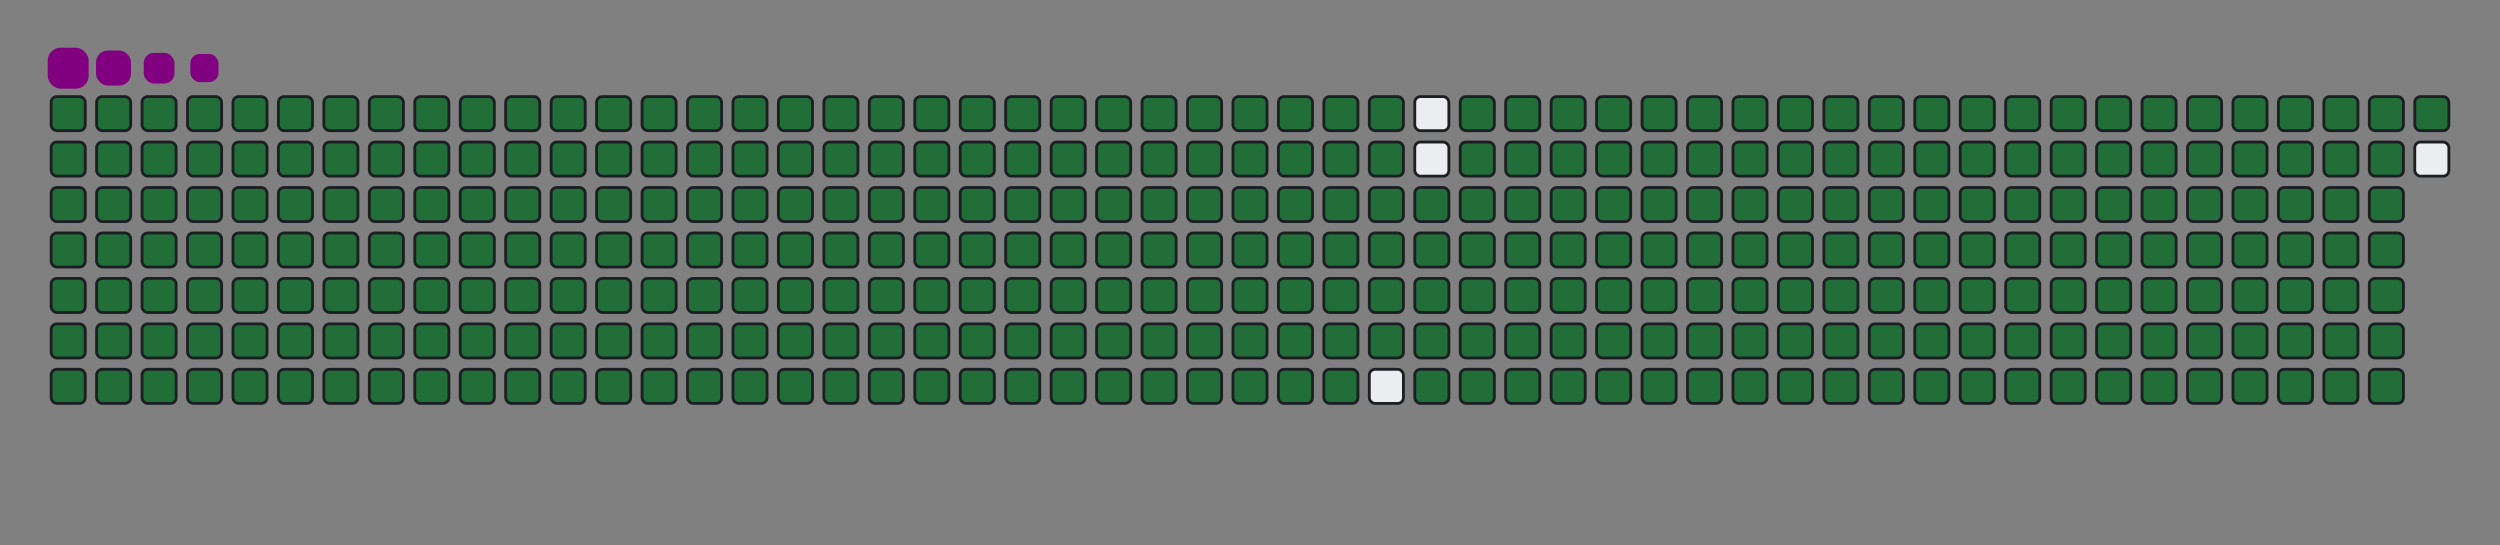<svg viewBox="-16 -32 880 192" width="880" height="192" xmlns="http://www.w3.org/2000/svg"><rect x="-16" y="-32" width="880" height="192" fill="#808080" stroke="none"/><desc>Generated with https://github.com/Platane/snk</desc><style>@keyframes c0{.23%{fill:#216e39}.25%,to{fill:#ebedf0}}@keyframes c1{14.31%{fill:#216e39}14.33%,to{fill:#ebedf0}}@keyframes c2{14.55%{fill:#216e39}14.57%,to{fill:#ebedf0}}@keyframes c3{51.06%{fill:#216e39}51.08%,to{fill:#ebedf0}}@keyframes c4{51.3%{fill:#216e39}51.32%,to{fill:#ebedf0}}@keyframes c5{76.36%{fill:#216e39}76.38%,to{fill:#ebedf0}}@keyframes c6{76.6%{fill:#216e39}76.62%,to{fill:#ebedf0}}@keyframes c7{.47%{fill:#216e39}.49%,to{fill:#ebedf0}}@keyframes c8{14.07%{fill:#216e39}14.09%,to{fill:#ebedf0}}@keyframes c9{14.79%{fill:#216e39}14.81%,to{fill:#ebedf0}}@keyframes ca{50.83%{fill:#216e39}50.85%,to{fill:#ebedf0}}@keyframes cb{51.54%{fill:#216e39}51.56%,to{fill:#ebedf0}}@keyframes cc{76.12%{fill:#216e39}76.14%,to{fill:#ebedf0}}@keyframes cd{76.84%{fill:#216e39}76.86%,to{fill:#ebedf0}}@keyframes ce{.71%{fill:#216e39}.73%,to{fill:#ebedf0}}@keyframes cf{13.83%{fill:#216e39}13.85%,to{fill:#ebedf0}}@keyframes cg{15.03%{fill:#216e39}15.05%,to{fill:#ebedf0}}@keyframes ch{50.59%{fill:#216e39}50.61%,to{fill:#ebedf0}}@keyframes ci{51.78%{fill:#216e39}51.8%,to{fill:#ebedf0}}@keyframes cj{75.88%{fill:#216e39}75.9%,to{fill:#ebedf0}}@keyframes ck{77.08%{fill:#216e39}77.1%,to{fill:#ebedf0}}@keyframes cl{.94%{fill:#216e39}.96%,to{fill:#ebedf0}}@keyframes cm{13.59%{fill:#216e39}13.61%,to{fill:#ebedf0}}@keyframes cn{15.26%{fill:#216e39}15.28%,to{fill:#ebedf0}}@keyframes co{50.35%{fill:#216e39}50.37%,to{fill:#ebedf0}}@keyframes cp{52.02%{fill:#216e39}52.04%,to{fill:#ebedf0}}@keyframes cq{75.65%{fill:#216e39}75.67%,to{fill:#ebedf0}}@keyframes cr{77.32%{fill:#216e39}77.34%,to{fill:#ebedf0}}@keyframes cs{1.18%{fill:#216e39}1.2%,to{fill:#ebedf0}}@keyframes ct{13.36%{fill:#216e39}13.38%,to{fill:#ebedf0}}@keyframes cu{15.5%{fill:#216e39}15.52%,to{fill:#ebedf0}}@keyframes cv{50.11%{fill:#216e39}50.13%,to{fill:#ebedf0}}@keyframes cw{52.26%{fill:#216e39}52.28%,to{fill:#ebedf0}}@keyframes cx{75.41%{fill:#216e39}75.43%,to{fill:#ebedf0}}@keyframes cy{77.56%{fill:#216e39}77.58%,to{fill:#ebedf0}}@keyframes cz{1.42%{fill:#216e39}1.44%,to{fill:#ebedf0}}@keyframes c10{13.12%{fill:#216e39}13.14%,to{fill:#ebedf0}}@keyframes c11{15.74%{fill:#216e39}15.76%,to{fill:#ebedf0}}@keyframes c12{49.87%{fill:#216e39}49.89%,to{fill:#ebedf0}}@keyframes c13{52.5%{fill:#216e39}52.52%,to{fill:#ebedf0}}@keyframes c14{75.17%{fill:#216e39}75.19%,to{fill:#ebedf0}}@keyframes c15{77.79%{fill:#216e39}77.81%,to{fill:#ebedf0}}@keyframes c16{1.66%{fill:#216e39}1.68%,to{fill:#ebedf0}}@keyframes c17{12.88%{fill:#216e39}12.9%,to{fill:#ebedf0}}@keyframes c18{15.98%{fill:#216e39}16%,to{fill:#ebedf0}}@keyframes c19{49.63%{fill:#216e39}49.65%,to{fill:#ebedf0}}@keyframes c1a{52.73%{fill:#216e39}52.75%,to{fill:#ebedf0}}@keyframes c1b{74.93%{fill:#216e39}74.95%,to{fill:#ebedf0}}@keyframes c1c{78.03%{fill:#216e39}78.05%,to{fill:#ebedf0}}@keyframes c1d{1.9%{fill:#216e39}1.92%,to{fill:#ebedf0}}@keyframes c1e{12.64%{fill:#216e39}12.66%,to{fill:#ebedf0}}@keyframes c1f{16.22%{fill:#216e39}16.24%,to{fill:#ebedf0}}@keyframes c1g{49.39%{fill:#216e39}49.41%,to{fill:#ebedf0}}@keyframes c1h{52.97%{fill:#216e39}52.99%,to{fill:#ebedf0}}@keyframes c1i{74.69%{fill:#216e39}74.71%,to{fill:#ebedf0}}@keyframes c1j{78.27%{fill:#216e39}78.29%,to{fill:#ebedf0}}@keyframes c1k{2.14%{fill:#216e39}2.16%,to{fill:#ebedf0}}@keyframes c1l{12.4%{fill:#216e39}12.42%,to{fill:#ebedf0}}@keyframes c1m{16.46%{fill:#216e39}16.48%,to{fill:#ebedf0}}@keyframes c1n{49.15%{fill:#216e39}49.17%,to{fill:#ebedf0}}@keyframes c1o{53.21%{fill:#216e39}53.23%,to{fill:#ebedf0}}@keyframes c1p{74.45%{fill:#216e39}74.47%,to{fill:#ebedf0}}@keyframes c1q{78.51%{fill:#216e39}78.53%,to{fill:#ebedf0}}@keyframes c1r{2.38%{fill:#216e39}2.4%,to{fill:#ebedf0}}@keyframes c1s{12.16%{fill:#216e39}12.18%,to{fill:#ebedf0}}@keyframes c1t{16.7%{fill:#216e39}16.72%,to{fill:#ebedf0}}@keyframes c1u{48.92%{fill:#216e39}48.94%,to{fill:#ebedf0}}@keyframes c1v{53.45%{fill:#216e39}53.47%,to{fill:#ebedf0}}@keyframes c1w{74.21%{fill:#216e39}74.23%,to{fill:#ebedf0}}@keyframes c1x{78.75%{fill:#216e39}78.77%,to{fill:#ebedf0}}@keyframes c1y{2.62%{fill:#216e39}2.64%,to{fill:#ebedf0}}@keyframes c1z{11.92%{fill:#216e39}11.94%,to{fill:#ebedf0}}@keyframes c20{16.94%{fill:#216e39}16.96%,to{fill:#ebedf0}}@keyframes c21{48.68%{fill:#216e39}48.7%,to{fill:#ebedf0}}@keyframes c22{53.69%{fill:#216e39}53.71%,to{fill:#ebedf0}}@keyframes c23{73.98%{fill:#216e39}74%,to{fill:#ebedf0}}@keyframes c24{78.99%{fill:#216e39}79.01%,to{fill:#ebedf0}}@keyframes c25{2.85%{fill:#216e39}2.87%,to{fill:#ebedf0}}@keyframes c26{11.68%{fill:#216e39}11.7%,to{fill:#ebedf0}}@keyframes c27{17.17%{fill:#216e39}17.19%,to{fill:#ebedf0}}@keyframes c28{48.44%{fill:#216e39}48.46%,to{fill:#ebedf0}}@keyframes c29{53.93%{fill:#216e39}53.95%,to{fill:#ebedf0}}@keyframes c2a{73.74%{fill:#216e39}73.76%,to{fill:#ebedf0}}@keyframes c2b{79.23%{fill:#216e39}79.25%,to{fill:#ebedf0}}@keyframes c2c{3.09%{fill:#216e39}3.11%,to{fill:#ebedf0}}@keyframes c2d{11.45%{fill:#216e39}11.47%,to{fill:#ebedf0}}@keyframes c2e{17.41%{fill:#216e39}17.43%,to{fill:#ebedf0}}@keyframes c2f{48.2%{fill:#216e39}48.22%,to{fill:#ebedf0}}@keyframes c2g{54.17%{fill:#216e39}54.19%,to{fill:#ebedf0}}@keyframes c2h{73.5%{fill:#216e39}73.52%,to{fill:#ebedf0}}@keyframes c2i{79.46%{fill:#216e39}79.48%,to{fill:#ebedf0}}@keyframes c2j{3.33%{fill:#216e39}3.35%,to{fill:#ebedf0}}@keyframes c2k{11.21%{fill:#216e39}11.23%,to{fill:#ebedf0}}@keyframes c2l{17.65%{fill:#216e39}17.67%,to{fill:#ebedf0}}@keyframes c2m{47.96%{fill:#216e39}47.98%,to{fill:#ebedf0}}@keyframes c2n{54.41%{fill:#216e39}54.43%,to{fill:#ebedf0}}@keyframes c2o{73.26%{fill:#216e39}73.28%,to{fill:#ebedf0}}@keyframes c2p{79.7%{fill:#216e39}79.72%,to{fill:#ebedf0}}@keyframes c2q{3.57%{fill:#216e39}3.59%,to{fill:#ebedf0}}@keyframes c2r{10.97%{fill:#216e39}10.99%,to{fill:#ebedf0}}@keyframes c2s{17.89%{fill:#216e39}17.91%,to{fill:#ebedf0}}@keyframes c2t{47.72%{fill:#216e39}47.74%,to{fill:#ebedf0}}@keyframes c2u{54.64%{fill:#216e39}54.66%,to{fill:#ebedf0}}@keyframes c2v{73.02%{fill:#216e39}73.04%,to{fill:#ebedf0}}@keyframes c2w{79.94%{fill:#216e39}79.96%,to{fill:#ebedf0}}@keyframes c2x{3.81%{fill:#216e39}3.83%,to{fill:#ebedf0}}@keyframes c2y{10.73%{fill:#216e39}10.75%,to{fill:#ebedf0}}@keyframes c2z{18.13%{fill:#216e39}18.15%,to{fill:#ebedf0}}@keyframes c30{47.48%{fill:#216e39}47.5%,to{fill:#ebedf0}}@keyframes c31{54.88%{fill:#216e39}54.9%,to{fill:#ebedf0}}@keyframes c32{72.78%{fill:#216e39}72.8%,to{fill:#ebedf0}}@keyframes c33{80.18%{fill:#216e39}80.2%,to{fill:#ebedf0}}@keyframes c34{4.05%{fill:#216e39}4.07%,to{fill:#ebedf0}}@keyframes c35{10.49%{fill:#216e39}10.51%,to{fill:#ebedf0}}@keyframes c36{18.37%{fill:#216e39}18.39%,to{fill:#ebedf0}}@keyframes c37{47.25%{fill:#216e39}47.27%,to{fill:#ebedf0}}@keyframes c38{55.12%{fill:#216e39}55.14%,to{fill:#ebedf0}}@keyframes c39{72.54%{fill:#216e39}72.56%,to{fill:#ebedf0}}@keyframes c3a{80.42%{fill:#216e39}80.44%,to{fill:#ebedf0}}@keyframes c3b{4.29%{fill:#216e39}4.31%,to{fill:#ebedf0}}@keyframes c3c{10.25%{fill:#216e39}10.27%,to{fill:#ebedf0}}@keyframes c3d{18.61%{fill:#216e39}18.63%,to{fill:#ebedf0}}@keyframes c3e{47.01%{fill:#216e39}47.03%,to{fill:#ebedf0}}@keyframes c3f{55.36%{fill:#216e39}55.38%,to{fill:#ebedf0}}@keyframes c3g{72.31%{fill:#216e39}72.33%,to{fill:#ebedf0}}@keyframes c3h{80.66%{fill:#216e39}80.68%,to{fill:#ebedf0}}@keyframes c3i{4.52%{fill:#216e39}4.54%,to{fill:#ebedf0}}@keyframes c3j{10.01%{fill:#216e39}10.03%,to{fill:#ebedf0}}@keyframes c3k{18.84%{fill:#216e39}18.86%,to{fill:#ebedf0}}@keyframes c3l{46.77%{fill:#216e39}46.79%,to{fill:#ebedf0}}@keyframes c3m{55.6%{fill:#216e39}55.62%,to{fill:#ebedf0}}@keyframes c3n{72.07%{fill:#216e39}72.09%,to{fill:#ebedf0}}@keyframes c3o{80.9%{fill:#216e39}80.92%,to{fill:#ebedf0}}@keyframes c3p{4.76%{fill:#216e39}4.78%,to{fill:#ebedf0}}@keyframes c3q{9.78%{fill:#216e39}9.8%,to{fill:#ebedf0}}@keyframes c3r{19.08%{fill:#216e39}19.1%,to{fill:#ebedf0}}@keyframes c3s{46.53%{fill:#216e39}46.55%,to{fill:#ebedf0}}@keyframes c3t{55.84%{fill:#216e39}55.86%,to{fill:#ebedf0}}@keyframes c3u{71.83%{fill:#216e39}71.85%,to{fill:#ebedf0}}@keyframes c3v{81.14%{fill:#216e39}81.16%,to{fill:#ebedf0}}@keyframes c3w{5%{fill:#216e39}5.02%,to{fill:#ebedf0}}@keyframes c3x{9.54%{fill:#216e39}9.56%,to{fill:#ebedf0}}@keyframes c3y{19.32%{fill:#216e39}19.34%,to{fill:#ebedf0}}@keyframes c3z{46.29%{fill:#216e39}46.31%,to{fill:#ebedf0}}@keyframes c40{56.08%{fill:#216e39}56.1%,to{fill:#ebedf0}}@keyframes c41{71.59%{fill:#216e39}71.61%,to{fill:#ebedf0}}@keyframes c42{81.37%{fill:#216e39}81.39%,to{fill:#ebedf0}}@keyframes c43{5.24%{fill:#216e39}5.26%,to{fill:#ebedf0}}@keyframes c44{9.3%{fill:#216e39}9.32%,to{fill:#ebedf0}}@keyframes c45{19.56%{fill:#216e39}19.58%,to{fill:#ebedf0}}@keyframes c46{46.05%{fill:#216e39}46.07%,to{fill:#ebedf0}}@keyframes c47{56.31%{fill:#216e39}56.33%,to{fill:#ebedf0}}@keyframes c48{71.35%{fill:#216e39}71.37%,to{fill:#ebedf0}}@keyframes c49{81.61%{fill:#216e39}81.63%,to{fill:#ebedf0}}@keyframes c4a{5.48%{fill:#216e39}5.5%,to{fill:#ebedf0}}@keyframes c4b{9.06%{fill:#216e39}9.08%,to{fill:#ebedf0}}@keyframes c4c{19.8%{fill:#216e39}19.82%,to{fill:#ebedf0}}@keyframes c4d{45.81%{fill:#216e39}45.83%,to{fill:#ebedf0}}@keyframes c4e{56.55%{fill:#216e39}56.57%,to{fill:#ebedf0}}@keyframes c4f{71.11%{fill:#216e39}71.13%,to{fill:#ebedf0}}@keyframes c4g{81.85%{fill:#216e39}81.87%,to{fill:#ebedf0}}@keyframes c4h{5.72%{fill:#216e39}5.74%,to{fill:#ebedf0}}@keyframes c4i{8.82%{fill:#216e39}8.84%,to{fill:#ebedf0}}@keyframes c4j{20.04%{fill:#216e39}20.06%,to{fill:#ebedf0}}@keyframes c4k{45.57%{fill:#216e39}45.59%,to{fill:#ebedf0}}@keyframes c4l{56.79%{fill:#216e39}56.81%,to{fill:#ebedf0}}@keyframes c4m{70.87%{fill:#216e39}70.89%,to{fill:#ebedf0}}@keyframes c4n{82.09%{fill:#216e39}82.11%,to{fill:#ebedf0}}@keyframes c4o{5.96%{fill:#216e39}5.98%,to{fill:#ebedf0}}@keyframes c4p{8.58%{fill:#216e39}8.6%,to{fill:#ebedf0}}@keyframes c4q{20.28%{fill:#216e39}20.3%,to{fill:#ebedf0}}@keyframes c4r{45.34%{fill:#216e39}45.36%,to{fill:#ebedf0}}@keyframes c4s{57.03%{fill:#216e39}57.05%,to{fill:#ebedf0}}@keyframes c4t{70.63%{fill:#216e39}70.65%,to{fill:#ebedf0}}@keyframes c4u{82.33%{fill:#216e39}82.35%,to{fill:#ebedf0}}@keyframes c4v{6.2%{fill:#216e39}6.22%,to{fill:#ebedf0}}@keyframes c4w{8.34%{fill:#216e39}8.36%,to{fill:#ebedf0}}@keyframes c4x{20.52%{fill:#216e39}20.54%,to{fill:#ebedf0}}@keyframes c4y{45.1%{fill:#216e39}45.12%,to{fill:#ebedf0}}@keyframes c4z{57.27%{fill:#216e39}57.29%,to{fill:#ebedf0}}@keyframes c50{70.4%{fill:#216e39}70.42%,to{fill:#ebedf0}}@keyframes c51{82.57%{fill:#216e39}82.59%,to{fill:#ebedf0}}@keyframes c52{6.43%{fill:#216e39}6.45%,to{fill:#ebedf0}}@keyframes c53{8.1%{fill:#216e39}8.12%,to{fill:#ebedf0}}@keyframes c54{20.75%{fill:#216e39}20.77%,to{fill:#ebedf0}}@keyframes c55{44.86%{fill:#216e39}44.88%,to{fill:#ebedf0}}@keyframes c56{57.51%{fill:#216e39}57.53%,to{fill:#ebedf0}}@keyframes c57{70.16%{fill:#216e39}70.18%,to{fill:#ebedf0}}@keyframes c58{82.81%{fill:#216e39}82.83%,to{fill:#ebedf0}}@keyframes c59{6.67%{fill:#216e39}6.69%,to{fill:#ebedf0}}@keyframes c5a{7.87%{fill:#216e39}7.89%,to{fill:#ebedf0}}@keyframes c5b{20.99%{fill:#216e39}21.01%,to{fill:#ebedf0}}@keyframes c5c{44.62%{fill:#216e39}44.64%,to{fill:#ebedf0}}@keyframes c5d{57.75%{fill:#216e39}57.77%,to{fill:#ebedf0}}@keyframes c5e{69.92%{fill:#216e39}69.94%,to{fill:#ebedf0}}@keyframes c5f{83.04%{fill:#216e39}83.06%,to{fill:#ebedf0}}@keyframes c5g{6.91%{fill:#216e39}6.93%,to{fill:#ebedf0}}@keyframes c5h{7.63%{fill:#216e39}7.65%,to{fill:#ebedf0}}@keyframes c5i{21.23%{fill:#216e39}21.25%,to{fill:#ebedf0}}@keyframes c5j{44.38%{fill:#216e39}44.4%,to{fill:#ebedf0}}@keyframes c5k{57.99%{fill:#216e39}58.01%,to{fill:#ebedf0}}@keyframes c5l{69.68%{fill:#216e39}69.7%,to{fill:#ebedf0}}@keyframes c5m{83.28%{fill:#216e39}83.3%,to{fill:#ebedf0}}@keyframes c5n{7.15%{fill:#216e39}7.17%,to{fill:#ebedf0}}@keyframes c5o{7.39%{fill:#216e39}7.41%,to{fill:#ebedf0}}@keyframes c5p{21.47%{fill:#216e39}21.49%,to{fill:#ebedf0}}@keyframes c5q{44.14%{fill:#216e39}44.16%,to{fill:#ebedf0}}@keyframes c5r{58.22%{fill:#216e39}58.24%,to{fill:#ebedf0}}@keyframes c5s{69.44%{fill:#216e39}69.46%,to{fill:#ebedf0}}@keyframes c5t{21.71%{fill:#216e39}21.73%,to{fill:#ebedf0}}@keyframes c5u{43.9%{fill:#216e39}43.92%,to{fill:#ebedf0}}@keyframes c5v{58.46%{fill:#216e39}58.48%,to{fill:#ebedf0}}@keyframes c5w{69.2%{fill:#216e39}69.22%,to{fill:#ebedf0}}@keyframes c5x{83.76%{fill:#216e39}83.78%,to{fill:#ebedf0}}@keyframes c5y{32.93%{fill:#216e39}32.95%,to{fill:#ebedf0}}@keyframes c5z{33.16%{fill:#216e39}33.18%,to{fill:#ebedf0}}@keyframes c60{21.95%{fill:#216e39}21.97%,to{fill:#ebedf0}}@keyframes c61{43.67%{fill:#216e39}43.69%,to{fill:#ebedf0}}@keyframes c62{58.7%{fill:#216e39}58.72%,to{fill:#ebedf0}}@keyframes c63{68.96%{fill:#216e39}68.98%,to{fill:#ebedf0}}@keyframes c64{84%{fill:#216e39}84.02%,to{fill:#ebedf0}}@keyframes c65{32.69%{fill:#216e39}32.71%,to{fill:#ebedf0}}@keyframes c66{33.4%{fill:#216e39}33.42%,to{fill:#ebedf0}}@keyframes c67{22.19%{fill:#216e39}22.21%,to{fill:#ebedf0}}@keyframes c68{43.43%{fill:#216e39}43.45%,to{fill:#ebedf0}}@keyframes c69{58.94%{fill:#216e39}58.96%,to{fill:#ebedf0}}@keyframes c6a{68.73%{fill:#216e39}68.75%,to{fill:#ebedf0}}@keyframes c6b{84.24%{fill:#216e39}84.26%,to{fill:#ebedf0}}@keyframes c6c{32.45%{fill:#216e39}32.47%,to{fill:#ebedf0}}@keyframes c6d{33.64%{fill:#216e39}33.66%,to{fill:#ebedf0}}@keyframes c6e{22.42%{fill:#216e39}22.44%,to{fill:#ebedf0}}@keyframes c6f{43.19%{fill:#216e39}43.21%,to{fill:#ebedf0}}@keyframes c6g{59.18%{fill:#216e39}59.2%,to{fill:#ebedf0}}@keyframes c6h{68.49%{fill:#216e39}68.51%,to{fill:#ebedf0}}@keyframes c6i{84.48%{fill:#216e39}84.5%,to{fill:#ebedf0}}@keyframes c6j{32.21%{fill:#216e39}32.23%,to{fill:#ebedf0}}@keyframes c6k{33.88%{fill:#216e39}33.9%,to{fill:#ebedf0}}@keyframes c6l{22.66%{fill:#216e39}22.68%,to{fill:#ebedf0}}@keyframes c6m{42.95%{fill:#216e39}42.97%,to{fill:#ebedf0}}@keyframes c6n{59.42%{fill:#216e39}59.44%,to{fill:#ebedf0}}@keyframes c6o{68.25%{fill:#216e39}68.27%,to{fill:#ebedf0}}@keyframes c6p{84.72%{fill:#216e39}84.74%,to{fill:#ebedf0}}@keyframes c6q{31.97%{fill:#216e39}31.99%,to{fill:#ebedf0}}@keyframes c6r{34.12%{fill:#216e39}34.14%,to{fill:#ebedf0}}@keyframes c6s{22.9%{fill:#216e39}22.92%,to{fill:#ebedf0}}@keyframes c6t{42.71%{fill:#216e39}42.73%,to{fill:#ebedf0}}@keyframes c6u{59.66%{fill:#216e39}59.68%,to{fill:#ebedf0}}@keyframes c6v{68.01%{fill:#216e39}68.03%,to{fill:#ebedf0}}@keyframes c6w{84.95%{fill:#216e39}84.97%,to{fill:#ebedf0}}@keyframes c6x{31.73%{fill:#216e39}31.75%,to{fill:#ebedf0}}@keyframes c6y{34.36%{fill:#216e39}34.38%,to{fill:#ebedf0}}@keyframes c6z{23.14%{fill:#216e39}23.16%,to{fill:#ebedf0}}@keyframes c70{42.47%{fill:#216e39}42.49%,to{fill:#ebedf0}}@keyframes c71{59.89%{fill:#216e39}59.91%,to{fill:#ebedf0}}@keyframes c72{67.77%{fill:#216e39}67.79%,to{fill:#ebedf0}}@keyframes c73{85.19%{fill:#216e39}85.21%,to{fill:#ebedf0}}@keyframes c74{31.49%{fill:#216e39}31.51%,to{fill:#ebedf0}}@keyframes c75{34.6%{fill:#216e39}34.62%,to{fill:#ebedf0}}@keyframes c76{23.38%{fill:#216e39}23.4%,to{fill:#ebedf0}}@keyframes c77{42.23%{fill:#216e39}42.25%,to{fill:#ebedf0}}@keyframes c78{60.13%{fill:#216e39}60.15%,to{fill:#ebedf0}}@keyframes c79{67.53%{fill:#216e39}67.55%,to{fill:#ebedf0}}@keyframes c7a{85.43%{fill:#216e39}85.45%,to{fill:#ebedf0}}@keyframes c7b{31.25%{fill:#216e39}31.27%,to{fill:#ebedf0}}@keyframes c7c{34.83%{fill:#216e39}34.85%,to{fill:#ebedf0}}@keyframes c7d{23.62%{fill:#216e39}23.64%,to{fill:#ebedf0}}@keyframes c7e{41.99%{fill:#216e39}42.01%,to{fill:#ebedf0}}@keyframes c7f{60.37%{fill:#216e39}60.39%,to{fill:#ebedf0}}@keyframes c7g{67.29%{fill:#216e39}67.31%,to{fill:#ebedf0}}@keyframes c7h{85.67%{fill:#216e39}85.69%,to{fill:#ebedf0}}@keyframes c7i{31.02%{fill:#216e39}31.04%,to{fill:#ebedf0}}@keyframes c7j{35.07%{fill:#216e39}35.09%,to{fill:#ebedf0}}@keyframes c7k{23.86%{fill:#216e39}23.88%,to{fill:#ebedf0}}@keyframes c7l{41.76%{fill:#216e39}41.78%,to{fill:#ebedf0}}@keyframes c7m{60.61%{fill:#216e39}60.63%,to{fill:#ebedf0}}@keyframes c7n{67.05%{fill:#216e39}67.07%,to{fill:#ebedf0}}@keyframes c7o{85.91%{fill:#216e39}85.93%,to{fill:#ebedf0}}@keyframes c7p{30.78%{fill:#216e39}30.8%,to{fill:#ebedf0}}@keyframes c7q{35.31%{fill:#216e39}35.33%,to{fill:#ebedf0}}@keyframes c7r{24.1%{fill:#216e39}24.12%,to{fill:#ebedf0}}@keyframes c7s{41.52%{fill:#216e39}41.54%,to{fill:#ebedf0}}@keyframes c7t{60.85%{fill:#216e39}60.87%,to{fill:#ebedf0}}@keyframes c7u{66.82%{fill:#216e39}66.84%,to{fill:#ebedf0}}@keyframes c7v{86.15%{fill:#216e39}86.17%,to{fill:#ebedf0}}@keyframes c7w{30.54%{fill:#216e39}30.56%,to{fill:#ebedf0}}@keyframes c7x{35.55%{fill:#216e39}35.57%,to{fill:#ebedf0}}@keyframes c7y{24.33%{fill:#216e39}24.35%,to{fill:#ebedf0}}@keyframes c7z{41.28%{fill:#216e39}41.3%,to{fill:#ebedf0}}@keyframes c80{61.09%{fill:#216e39}61.11%,to{fill:#ebedf0}}@keyframes c81{66.58%{fill:#216e39}66.6%,to{fill:#ebedf0}}@keyframes c82{86.39%{fill:#216e39}86.41%,to{fill:#ebedf0}}@keyframes c83{30.3%{fill:#216e39}30.32%,to{fill:#ebedf0}}@keyframes c84{35.79%{fill:#216e39}35.81%,to{fill:#ebedf0}}@keyframes c85{24.57%{fill:#216e39}24.59%,to{fill:#ebedf0}}@keyframes c86{41.04%{fill:#216e39}41.06%,to{fill:#ebedf0}}@keyframes c87{61.33%{fill:#216e39}61.35%,to{fill:#ebedf0}}@keyframes c88{66.34%{fill:#216e39}66.36%,to{fill:#ebedf0}}@keyframes c89{86.62%{fill:#216e39}86.64%,to{fill:#ebedf0}}@keyframes c8a{30.06%{fill:#216e39}30.08%,to{fill:#ebedf0}}@keyframes c8b{36.03%{fill:#216e39}36.05%,to{fill:#ebedf0}}@keyframes c8c{24.81%{fill:#216e39}24.83%,to{fill:#ebedf0}}@keyframes c8d{40.8%{fill:#216e39}40.82%,to{fill:#ebedf0}}@keyframes c8e{61.57%{fill:#216e39}61.59%,to{fill:#ebedf0}}@keyframes c8f{66.1%{fill:#216e39}66.12%,to{fill:#ebedf0}}@keyframes c8g{86.86%{fill:#216e39}86.88%,to{fill:#ebedf0}}@keyframes c8h{29.82%{fill:#216e39}29.84%,to{fill:#ebedf0}}@keyframes c8i{36.27%{fill:#216e39}36.29%,to{fill:#ebedf0}}@keyframes c8j{25.05%{fill:#216e39}25.07%,to{fill:#ebedf0}}@keyframes c8k{40.56%{fill:#216e39}40.58%,to{fill:#ebedf0}}@keyframes c8l{61.8%{fill:#216e39}61.82%,to{fill:#ebedf0}}@keyframes c8m{65.86%{fill:#216e39}65.88%,to{fill:#ebedf0}}@keyframes c8n{87.1%{fill:#216e39}87.12%,to{fill:#ebedf0}}@keyframes c8o{29.58%{fill:#216e39}29.6%,to{fill:#ebedf0}}@keyframes c8p{36.51%{fill:#216e39}36.53%,to{fill:#ebedf0}}@keyframes c8q{25.29%{fill:#216e39}25.31%,to{fill:#ebedf0}}@keyframes c8r{40.32%{fill:#216e39}40.34%,to{fill:#ebedf0}}@keyframes c8s{62.04%{fill:#216e39}62.06%,to{fill:#ebedf0}}@keyframes c8t{65.62%{fill:#216e39}65.64%,to{fill:#ebedf0}}@keyframes c8u{87.34%{fill:#216e39}87.36%,to{fill:#ebedf0}}@keyframes c8v{29.35%{fill:#216e39}29.37%,to{fill:#ebedf0}}@keyframes c8w{36.74%{fill:#216e39}36.76%,to{fill:#ebedf0}}@keyframes c8x{25.53%{fill:#216e39}25.55%,to{fill:#ebedf0}}@keyframes c8y{40.09%{fill:#216e39}40.11%,to{fill:#ebedf0}}@keyframes c8z{62.28%{fill:#216e39}62.3%,to{fill:#ebedf0}}@keyframes c90{65.38%{fill:#216e39}65.4%,to{fill:#ebedf0}}@keyframes c91{65.15%{fill:#216e39}65.17%,to{fill:#ebedf0}}@keyframes c92{29.11%{fill:#216e39}29.13%,to{fill:#ebedf0}}@keyframes c93{36.98%{fill:#216e39}37%,to{fill:#ebedf0}}@keyframes c94{25.77%{fill:#216e39}25.79%,to{fill:#ebedf0}}@keyframes c95{39.85%{fill:#216e39}39.87%,to{fill:#ebedf0}}@keyframes c96{62.52%{fill:#216e39}62.54%,to{fill:#ebedf0}}@keyframes c97{62.76%{fill:#216e39}62.78%,to{fill:#ebedf0}}@keyframes c98{64.91%{fill:#216e39}64.93%,to{fill:#ebedf0}}@keyframes c99{28.87%{fill:#216e39}28.89%,to{fill:#ebedf0}}@keyframes c9a{37.22%{fill:#216e39}37.24%,to{fill:#ebedf0}}@keyframes c9b{26%{fill:#216e39}26.02%,to{fill:#ebedf0}}@keyframes c9c{39.61%{fill:#216e39}39.63%,to{fill:#ebedf0}}@keyframes c9d{39.37%{fill:#216e39}39.39%,to{fill:#ebedf0}}@keyframes c9e{63%{fill:#216e39}63.02%,to{fill:#ebedf0}}@keyframes c9f{64.67%{fill:#216e39}64.69%,to{fill:#ebedf0}}@keyframes c9g{28.63%{fill:#216e39}28.65%,to{fill:#ebedf0}}@keyframes c9h{37.46%{fill:#216e39}37.48%,to{fill:#ebedf0}}@keyframes c9i{26.24%{fill:#216e39}26.26%,to{fill:#ebedf0}}@keyframes c9j{37.94%{fill:#216e39}37.96%,to{fill:#ebedf0}}@keyframes c9k{39.13%{fill:#216e39}39.15%,to{fill:#ebedf0}}@keyframes c9l{63.24%{fill:#216e39}63.26%,to{fill:#ebedf0}}@keyframes c9m{64.43%{fill:#216e39}64.45%,to{fill:#ebedf0}}@keyframes c9n{28.39%{fill:#216e39}28.41%,to{fill:#ebedf0}}@keyframes c9o{28.15%{fill:#216e39}28.17%,to{fill:#ebedf0}}@keyframes c9p{26.48%{fill:#216e39}26.5%,to{fill:#ebedf0}}@keyframes c9q{38.18%{fill:#216e39}38.2%,to{fill:#ebedf0}}@keyframes c9r{38.89%{fill:#216e39}38.91%,to{fill:#ebedf0}}@keyframes c9s{63.47%{fill:#216e39}63.49%,to{fill:#ebedf0}}@keyframes c9t{64.19%{fill:#216e39}64.21%,to{fill:#ebedf0}}@keyframes c9u{27.2%{fill:#216e39}27.22%,to{fill:#ebedf0}}@keyframes c9v{26.96%{fill:#216e39}26.98%,to{fill:#ebedf0}}@keyframes c9w{26.72%{fill:#216e39}26.74%,to{fill:#ebedf0}}@keyframes c9x{38.41%{fill:#216e39}38.43%,to{fill:#ebedf0}}@keyframes c9y{38.65%{fill:#216e39}38.67%,to{fill:#ebedf0}}@keyframes c9z{63.71%{fill:#216e39}63.73%,to{fill:#ebedf0}}@keyframes ca0{63.95%{fill:#216e39}63.97%,to{fill:#ebedf0}}@keyframes ca1{27.44%{fill:#216e39}27.46%,to{fill:#ebedf0}}@keyframes u0{.23%,.25%,.47%{transform:scale(0,1)}.49%,.71%,.73%,.94%,.96%,1.18%,1.2%,1.42%{transform:scale(.01,1)}1.44%,1.66%,1.68%,1.9%,1.92%,2.14%,2.16%,2.38%{transform:scale(.02,1)}2.4%,2.62%,2.64%,2.85%,2.87%,3.09%{transform:scale(.03,1)}3.11%,3.33%,3.35%,3.57%,3.59%,3.81%,3.83%,4.05%{transform:scale(.04,1)}4.07%,4.29%,4.31%,4.52%,4.54%,4.76%{transform:scale(.05,1)}4.78%,5%,5.02%,5.24%,5.26%,5.48%,5.5%,5.72%{transform:scale(.06,1)}5.74%,5.96%,5.98%,6.2%,6.22%,6.43%,6.45%,6.67%{transform:scale(.07,1)}6.69%,6.91%,6.93%,7.15%,7.17%,7.39%{transform:scale(.08,1)}7.41%,7.63%,7.65%,7.87%,7.89%,8.1%,8.12%,8.34%{transform:scale(.09,1)}8.36%,8.58%,8.6%,8.82%,8.84%,9.06%,9.08%,9.3%{transform:scale(.1,1)}10.01%,9.32%,9.54%,9.56%,9.78%,9.8%{transform:scale(.11,1)}10.03%,10.25%,10.27%,10.49%,10.51%,10.73%,10.75%,10.97%{transform:scale(.12,1)}10.99%,11.21%,11.23%,11.45%,11.47%,11.68%{transform:scale(.13,1)}11.7%,11.92%,11.94%,12.16%,12.18%,12.4%,12.42%,12.64%{transform:scale(.14,1)}12.66%,12.88%,12.9%,13.12%,13.14%,13.36%,13.38%,13.59%{transform:scale(.15,1)}13.61%,13.83%,13.85%,14.07%,14.09%,14.31%{transform:scale(.16,1)}14.33%,14.55%,14.57%,14.79%,14.81%,15.03%,15.05%,15.26%{transform:scale(.17,1)}15.28%,15.5%,15.52%,15.74%,15.76%,15.98%{transform:scale(.18,1)}16%,16.22%,16.24%,16.46%,16.48%,16.7%,16.72%,16.94%{transform:scale(.19,1)}16.96%,17.17%,17.19%,17.41%,17.43%,17.65%,17.67%,17.89%{transform:scale(.2,1)}17.91%,18.13%,18.15%,18.37%,18.39%,18.61%{transform:scale(.21,1)}18.63%,18.84%,18.86%,19.08%,19.1%,19.32%,19.34%,19.56%{transform:scale(.22,1)}19.58%,19.8%,19.82%,20.04%,20.06%,20.28%,20.3%,20.52%{transform:scale(.23,1)}20.54%,20.75%,20.77%,20.99%,21.01%,21.23%{transform:scale(.24,1)}21.25%,21.47%,21.49%,21.71%,21.73%,21.95%,21.97%,22.19%{transform:scale(.25,1)}22.21%,22.42%,22.44%,22.66%,22.68%,22.9%{transform:scale(.26,1)}22.92%,23.14%,23.16%,23.38%,23.4%,23.62%,23.64%,23.86%{transform:scale(.27,1)}23.88%,24.1%,24.12%,24.33%,24.35%,24.57%,24.59%,24.81%{transform:scale(.28,1)}24.83%,25.05%,25.07%,25.29%,25.31%,25.53%{transform:scale(.29,1)}25.55%,25.77%,25.79%,26%,26.02%,26.24%,26.26%,26.48%{transform:scale(.3,1)}26.5%,26.72%,26.74%,26.96%,26.98%,27.2%,27.22%,27.44%{transform:scale(.31,1)}27.46%,28.15%,28.17%,28.39%,28.41%,28.63%{transform:scale(.32,1)}28.65%,28.87%,28.89%,29.11%,29.13%,29.35%,29.37%,29.58%{transform:scale(.33,1)}29.6%,29.82%,29.84%,30.06%,30.08%,30.3%{transform:scale(.34,1)}30.32%,30.54%,30.56%,30.78%,30.8%,31.02%,31.04%,31.25%{transform:scale(.35,1)}31.27%,31.49%,31.51%,31.73%,31.75%,31.97%,31.99%,32.21%{transform:scale(.36,1)}32.23%,32.45%,32.47%,32.69%,32.71%,32.93%{transform:scale(.37,1)}32.95%,33.16%,33.18%,33.4%,33.42%,33.64%,33.66%,33.88%{transform:scale(.38,1)}33.9%,34.12%,34.14%,34.36%,34.38%,34.6%{transform:scale(.39,1)}34.62%,34.83%,34.85%,35.07%,35.09%,35.31%,35.33%,35.55%{transform:scale(.4,1)}35.57%,35.79%,35.81%,36.03%,36.05%,36.27%,36.29%,36.51%{transform:scale(.41,1)}36.53%,36.74%,36.76%,36.98%,37%,37.22%{transform:scale(.42,1)}37.24%,37.46%,37.48%,37.94%,37.96%,38.18%,38.2%,38.41%{transform:scale(.43,1)}38.43%,38.65%,38.67%,38.89%,38.91%,39.13%,39.15%,39.37%{transform:scale(.44,1)}39.39%,39.61%,39.63%,39.85%,39.87%,40.09%{transform:scale(.45,1)}40.11%,40.32%,40.34%,40.56%,40.58%,40.8%,40.82%,41.04%{transform:scale(.46,1)}41.06%,41.28%,41.3%,41.52%,41.54%,41.76%{transform:scale(.47,1)}41.78%,41.99%,42.01%,42.23%,42.25%,42.47%,42.49%,42.71%{transform:scale(.48,1)}42.73%,42.95%,42.97%,43.19%,43.21%,43.43%,43.45%,43.67%{transform:scale(.49,1)}43.69%,43.9%,43.92%,44.14%,44.16%,44.38%{transform:scale(.5,1)}44.4%,44.62%,44.64%,44.86%,44.88%,45.1%,45.12%,45.34%{transform:scale(.51,1)}45.36%,45.57%,45.59%,45.81%,45.83%,46.05%,46.07%,46.29%{transform:scale(.52,1)}46.31%,46.53%,46.55%,46.77%,46.79%,47.01%{transform:scale(.53,1)}47.03%,47.25%,47.27%,47.48%,47.5%,47.72%,47.74%,47.96%{transform:scale(.54,1)}47.98%,48.2%,48.22%,48.44%,48.46%,48.68%{transform:scale(.55,1)}48.7%,48.92%,48.94%,49.15%,49.17%,49.39%,49.41%,49.63%{transform:scale(.56,1)}49.65%,49.87%,49.89%,50.11%,50.13%,50.35%,50.37%,50.59%{transform:scale(.57,1)}50.61%,50.83%,50.85%,51.06%,51.08%,51.3%{transform:scale(.58,1)}51.32%,51.54%,51.56%,51.78%,51.8%,52.02%,52.04%,52.26%{transform:scale(.59,1)}52.28%,52.5%,52.52%,52.73%,52.75%,52.97%,52.99%,53.21%{transform:scale(.6,1)}53.23%,53.45%,53.47%,53.69%,53.71%,53.93%{transform:scale(.61,1)}53.95%,54.17%,54.19%,54.41%,54.43%,54.64%,54.66%,54.88%{transform:scale(.62,1)}54.9%,55.12%,55.14%,55.36%,55.38%,55.6%{transform:scale(.63,1)}55.62%,55.84%,55.86%,56.08%,56.1%,56.31%,56.33%,56.55%{transform:scale(.64,1)}56.57%,56.79%,56.81%,57.03%,57.05%,57.27%,57.29%,57.51%{transform:scale(.65,1)}57.53%,57.75%,57.77%,57.99%,58.01%,58.22%{transform:scale(.66,1)}58.24%,58.46%,58.48%,58.7%,58.72%,58.94%,58.96%,59.18%{transform:scale(.67,1)}59.2%,59.42%,59.44%,59.66%,59.68%,59.89%{transform:scale(.68,1)}59.91%,60.13%,60.15%,60.37%,60.39%,60.61%,60.63%,60.85%{transform:scale(.69,1)}60.87%,61.09%,61.11%,61.33%,61.35%,61.57%,61.59%,61.8%{transform:scale(.7,1)}61.82%,62.04%,62.06%,62.28%,62.3%,62.52%{transform:scale(.71,1)}62.54%,62.76%,62.78%,63%,63.02%,63.24%,63.26%,63.47%{transform:scale(.72,1)}63.49%,63.71%,63.73%,63.95%,63.97%,64.19%,64.21%,64.43%{transform:scale(.73,1)}64.45%,64.67%,64.69%,64.91%,64.93%,65.15%{transform:scale(.74,1)}65.17%,65.38%,65.4%,65.62%,65.64%,65.86%,65.88%,66.1%{transform:scale(.75,1)}66.12%,66.34%,66.36%,66.58%,66.6%,66.82%{transform:scale(.76,1)}66.84%,67.05%,67.07%,67.29%,67.31%,67.53%,67.55%,67.77%{transform:scale(.77,1)}67.79%,68.01%,68.03%,68.25%,68.27%,68.49%,68.51%,68.73%{transform:scale(.78,1)}68.75%,68.96%,68.98%,69.2%,69.22%,69.44%{transform:scale(.79,1)}69.46%,69.68%,69.7%,69.92%,69.94%,70.16%,70.18%,70.4%{transform:scale(.8,1)}70.42%,70.63%,70.65%,70.87%,70.89%,71.11%,71.13%,71.35%{transform:scale(.81,1)}71.37%,71.59%,71.61%,71.83%,71.85%,72.07%{transform:scale(.82,1)}72.09%,72.31%,72.33%,72.54%,72.56%,72.78%,72.8%,73.02%{transform:scale(.83,1)}73.04%,73.26%,73.28%,73.5%,73.52%,73.74%{transform:scale(.84,1)}73.76%,73.98%,74%,74.21%,74.23%,74.45%,74.47%,74.69%{transform:scale(.85,1)}74.71%,74.93%,74.95%,75.17%,75.19%,75.41%,75.43%,75.65%{transform:scale(.86,1)}75.67%,75.88%,75.9%,76.12%,76.14%,76.36%{transform:scale(.87,1)}76.38%,76.6%,76.62%,76.84%,76.86%,77.08%,77.1%,77.32%{transform:scale(.88,1)}77.34%,77.56%,77.58%,77.79%,77.81%,78.03%{transform:scale(.89,1)}78.05%,78.27%,78.29%,78.51%,78.53%,78.75%,78.77%,78.99%{transform:scale(.9,1)}79.01%,79.23%,79.25%,79.46%,79.48%,79.7%,79.72%,79.94%{transform:scale(.91,1)}79.96%,80.18%,80.2%,80.42%,80.44%,80.66%{transform:scale(.92,1)}80.68%,80.9%,80.92%,81.14%,81.16%,81.37%,81.39%,81.61%{transform:scale(.93,1)}81.63%,81.85%,81.87%,82.09%,82.11%,82.33%,82.35%,82.57%{transform:scale(.94,1)}82.59%,82.81%,82.83%,83.04%,83.06%,83.28%{transform:scale(.95,1)}83.3%,83.76%,83.78%,84%,84.02%,84.24%,84.26%,84.48%{transform:scale(.96,1)}84.5%,84.72%,84.74%,84.95%,84.97%,85.19%{transform:scale(.97,1)}85.21%,85.43%,85.45%,85.67%,85.69%,85.91%,85.93%,86.15%{transform:scale(.98,1)}86.17%,86.39%,86.41%,86.62%,86.64%,86.86%,86.88%,87.1%{transform:scale(.99,1)}87.12%,87.34%,87.36%,to{transform:scale(1,1)}}@keyframes s0{0%,99.76%{transform:translate(0,-16px)}.24%{transform:translate(0,0)}7.16%{transform:translate(464px,0)}7.4%{transform:translate(464px,16px)}14.32%{transform:translate(0,16px)}14.56%{transform:translate(0,32px)}26.73%{transform:translate(816px,32px)}27.21%{transform:translate(816px,0)}27.45%{transform:translate(832px,0)}27.68%{transform:translate(832px,16px)}28.16%{transform:translate(800px,16px)}28.4%{transform:translate(800px,0)}32.94%{transform:translate(496px,0)}33.17%{transform:translate(496px,16px)}37.47%{transform:translate(784px,16px)}37.95%{transform:translate(784px,48px)}38.42%{transform:translate(816px,48px)}38.66%{transform:translate(816px,64px)}39.38%{transform:translate(768px,64px)}39.62%{transform:translate(768px,48px)}51.07%{transform:translate(0,48px)}51.31%{transform:translate(0,64px)}62.53%{transform:translate(752px,64px)}62.77%{transform:translate(752px,80px)}63.72%{transform:translate(816px,80px)}63.96%{transform:translate(816px,96px)}65.16%{transform:translate(736px,96px)}65.39%{transform:translate(736px,80px)}76.37%{transform:translate(0,80px)}76.61%{transform:translate(0,96px)}87.35%{transform:translate(720px,96px)}87.59%{transform:translate(720px,80px)}97.61%{transform:translate(48px,80px)}99.05%{transform:translate(48px,-16px)}}@keyframes s1{0%,99.76%{transform:translate(16px,-16px)}.24%{transform:translate(0,-16px)}.48%{transform:translate(0,0)}7.4%{transform:translate(464px,0)}7.64%{transform:translate(464px,16px)}14.56%{transform:translate(0,16px)}14.8%{transform:translate(0,32px)}26.97%{transform:translate(816px,32px)}27.45%{transform:translate(816px,0)}27.68%{transform:translate(832px,0)}27.92%{transform:translate(832px,16px)}28.4%{transform:translate(800px,16px)}28.64%{transform:translate(800px,0)}33.17%{transform:translate(496px,0)}33.41%{transform:translate(496px,16px)}37.71%{transform:translate(784px,16px)}38.19%{transform:translate(784px,48px)}38.66%{transform:translate(816px,48px)}38.9%{transform:translate(816px,64px)}39.62%{transform:translate(768px,64px)}39.86%{transform:translate(768px,48px)}51.31%{transform:translate(0,48px)}51.55%{transform:translate(0,64px)}62.77%{transform:translate(752px,64px)}63.01%{transform:translate(752px,80px)}63.96%{transform:translate(816px,80px)}64.2%{transform:translate(816px,96px)}65.39%{transform:translate(736px,96px)}65.63%{transform:translate(736px,80px)}76.61%{transform:translate(0,80px)}76.85%{transform:translate(0,96px)}87.59%{transform:translate(720px,96px)}87.83%{transform:translate(720px,80px)}97.85%{transform:translate(48px,80px)}99.28%{transform:translate(48px,-16px)}}@keyframes s2{0%,99.76%{transform:translate(32px,-16px)}.48%{transform:translate(0,-16px)}.72%{transform:translate(0,0)}7.64%{transform:translate(464px,0)}7.88%{transform:translate(464px,16px)}14.8%{transform:translate(0,16px)}15.04%{transform:translate(0,32px)}27.21%{transform:translate(816px,32px)}27.68%{transform:translate(816px,0)}27.92%{transform:translate(832px,0)}28.16%{transform:translate(832px,16px)}28.64%{transform:translate(800px,16px)}28.88%{transform:translate(800px,0)}33.41%{transform:translate(496px,0)}33.65%{transform:translate(496px,16px)}37.95%{transform:translate(784px,16px)}38.42%{transform:translate(784px,48px)}38.9%{transform:translate(816px,48px)}39.14%{transform:translate(816px,64px)}39.86%{transform:translate(768px,64px)}40.1%{transform:translate(768px,48px)}51.55%{transform:translate(0,48px)}51.79%{transform:translate(0,64px)}63.01%{transform:translate(752px,64px)}63.25%{transform:translate(752px,80px)}64.2%{transform:translate(816px,80px)}64.44%{transform:translate(816px,96px)}65.63%{transform:translate(736px,96px)}65.87%{transform:translate(736px,80px)}76.85%{transform:translate(0,80px)}77.09%{transform:translate(0,96px)}87.83%{transform:translate(720px,96px)}88.07%{transform:translate(720px,80px)}98.09%{transform:translate(48px,80px)}99.52%{transform:translate(48px,-16px)}}@keyframes s3{0%,99.76%{transform:translate(48px,-16px)}.72%{transform:translate(0,-16px)}.95%{transform:translate(0,0)}7.88%{transform:translate(464px,0)}8.11%{transform:translate(464px,16px)}15.04%{transform:translate(0,16px)}15.27%{transform:translate(0,32px)}27.45%{transform:translate(816px,32px)}27.92%{transform:translate(816px,0)}28.16%{transform:translate(832px,0)}28.4%{transform:translate(832px,16px)}28.88%{transform:translate(800px,16px)}29.12%{transform:translate(800px,0)}33.65%{transform:translate(496px,0)}33.89%{transform:translate(496px,16px)}38.19%{transform:translate(784px,16px)}38.66%{transform:translate(784px,48px)}39.14%{transform:translate(816px,48px)}39.38%{transform:translate(816px,64px)}40.1%{transform:translate(768px,64px)}40.33%{transform:translate(768px,48px)}51.79%{transform:translate(0,48px)}52.03%{transform:translate(0,64px)}63.25%{transform:translate(752px,64px)}63.48%{transform:translate(752px,80px)}64.44%{transform:translate(816px,80px)}64.68%{transform:translate(816px,96px)}65.87%{transform:translate(736px,96px)}66.11%{transform:translate(736px,80px)}77.09%{transform:translate(0,80px)}77.33%{transform:translate(0,96px)}88.07%{transform:translate(720px,96px)}88.31%{transform:translate(720px,80px)}98.33%{transform:translate(48px,80px)}}:root{--cb:#1b1f230a;--cs:purple;--ce:#ebedf0;--c0:#ebedf0;--c1:#9be9a8;--c2:#40c463;--c3:#30a14e;--c4:#216e39}@media (prefers-color-scheme:dark){:root{--cb:#1b1f230a;--cs:purple;--ce:#161b22;--c1:#01311f;--c2:#034525;--c3:#0f6d31;--c4:#00c647}}.c{shape-rendering:geometricPrecision;fill:#ebedf0;stroke-width:1px;stroke:#1b1f230a;animation:none 41900ms linear infinite}.c.c0,.c.c1{fill:#216e39;animation-name:c0}.c.c1{animation-name:c1}.c.c2,.c.c3,.c.c4{fill:#216e39;animation-name:c2}.c.c3,.c.c4{animation-name:c3}.c.c4{animation-name:c4}.c.c5,.c.c6,.c.c7{fill:#216e39;animation-name:c5}.c.c6,.c.c7{animation-name:c6}.c.c7{animation-name:c7}.c.c8,.c.c9,.c.ca{fill:#216e39;animation-name:c8}.c.c9,.c.ca{animation-name:c9}.c.ca{animation-name:ca}.c.cb,.c.cc,.c.cd{fill:#216e39;animation-name:cb}.c.cc,.c.cd{animation-name:cc}.c.cd{animation-name:cd}.c.ce,.c.cf,.c.cg{fill:#216e39;animation-name:ce}.c.cf,.c.cg{animation-name:cf}.c.cg{animation-name:cg}.c.ch,.c.ci,.c.cj{fill:#216e39;animation-name:ch}.c.ci,.c.cj{animation-name:ci}.c.cj{animation-name:cj}.c.ck,.c.cl,.c.cm{fill:#216e39;animation-name:ck}.c.cl,.c.cm{animation-name:cl}.c.cm{animation-name:cm}.c.cn,.c.co,.c.cp{fill:#216e39;animation-name:cn}.c.co,.c.cp{animation-name:co}.c.cp{animation-name:cp}.c.cq,.c.cr,.c.cs{fill:#216e39;animation-name:cq}.c.cr,.c.cs{animation-name:cr}.c.cs{animation-name:cs}.c.ct,.c.cu,.c.cv{fill:#216e39;animation-name:ct}.c.cu,.c.cv{animation-name:cu}.c.cv{animation-name:cv}.c.cw,.c.cx,.c.cy{fill:#216e39;animation-name:cw}.c.cx,.c.cy{animation-name:cx}.c.cy{animation-name:cy}.c.c10,.c.c11,.c.cz{fill:#216e39;animation-name:cz}.c.c10,.c.c11{animation-name:c10}.c.c11{animation-name:c11}.c.c12,.c.c13,.c.c14{fill:#216e39;animation-name:c12}.c.c13,.c.c14{animation-name:c13}.c.c14{animation-name:c14}.c.c15,.c.c16,.c.c17{fill:#216e39;animation-name:c15}.c.c16,.c.c17{animation-name:c16}.c.c17{animation-name:c17}.c.c18,.c.c19,.c.c1a{fill:#216e39;animation-name:c18}.c.c19,.c.c1a{animation-name:c19}.c.c1a{animation-name:c1a}.c.c1b,.c.c1c,.c.c1d{fill:#216e39;animation-name:c1b}.c.c1c,.c.c1d{animation-name:c1c}.c.c1d{animation-name:c1d}.c.c1e,.c.c1f,.c.c1g{fill:#216e39;animation-name:c1e}.c.c1f,.c.c1g{animation-name:c1f}.c.c1g{animation-name:c1g}.c.c1h,.c.c1i,.c.c1j{fill:#216e39;animation-name:c1h}.c.c1i,.c.c1j{animation-name:c1i}.c.c1j{animation-name:c1j}.c.c1k,.c.c1l,.c.c1m{fill:#216e39;animation-name:c1k}.c.c1l,.c.c1m{animation-name:c1l}.c.c1m{animation-name:c1m}.c.c1n,.c.c1o,.c.c1p{fill:#216e39;animation-name:c1n}.c.c1o,.c.c1p{animation-name:c1o}.c.c1p{animation-name:c1p}.c.c1q,.c.c1r,.c.c1s{fill:#216e39;animation-name:c1q}.c.c1r,.c.c1s{animation-name:c1r}.c.c1s{animation-name:c1s}.c.c1t,.c.c1u,.c.c1v{fill:#216e39;animation-name:c1t}.c.c1u,.c.c1v{animation-name:c1u}.c.c1v{animation-name:c1v}.c.c1w,.c.c1x,.c.c1y{fill:#216e39;animation-name:c1w}.c.c1x,.c.c1y{animation-name:c1x}.c.c1y{animation-name:c1y}.c.c1z,.c.c20,.c.c21{fill:#216e39;animation-name:c1z}.c.c20,.c.c21{animation-name:c20}.c.c21{animation-name:c21}.c.c22,.c.c23,.c.c24{fill:#216e39;animation-name:c22}.c.c23,.c.c24{animation-name:c23}.c.c24{animation-name:c24}.c.c25,.c.c26,.c.c27{fill:#216e39;animation-name:c25}.c.c26,.c.c27{animation-name:c26}.c.c27{animation-name:c27}.c.c28,.c.c29,.c.c2a{fill:#216e39;animation-name:c28}.c.c29,.c.c2a{animation-name:c29}.c.c2a{animation-name:c2a}.c.c2b,.c.c2c,.c.c2d{fill:#216e39;animation-name:c2b}.c.c2c,.c.c2d{animation-name:c2c}.c.c2d{animation-name:c2d}.c.c2e,.c.c2f,.c.c2g{fill:#216e39;animation-name:c2e}.c.c2f,.c.c2g{animation-name:c2f}.c.c2g{animation-name:c2g}.c.c2h,.c.c2i,.c.c2j{fill:#216e39;animation-name:c2h}.c.c2i,.c.c2j{animation-name:c2i}.c.c2j{animation-name:c2j}.c.c2k,.c.c2l,.c.c2m{fill:#216e39;animation-name:c2k}.c.c2l,.c.c2m{animation-name:c2l}.c.c2m{animation-name:c2m}.c.c2n,.c.c2o,.c.c2p{fill:#216e39;animation-name:c2n}.c.c2o,.c.c2p{animation-name:c2o}.c.c2p{animation-name:c2p}.c.c2q,.c.c2r,.c.c2s{fill:#216e39;animation-name:c2q}.c.c2r,.c.c2s{animation-name:c2r}.c.c2s{animation-name:c2s}.c.c2t,.c.c2u,.c.c2v{fill:#216e39;animation-name:c2t}.c.c2u,.c.c2v{animation-name:c2u}.c.c2v{animation-name:c2v}.c.c2w,.c.c2x,.c.c2y{fill:#216e39;animation-name:c2w}.c.c2x,.c.c2y{animation-name:c2x}.c.c2y{animation-name:c2y}.c.c2z,.c.c30,.c.c31{fill:#216e39;animation-name:c2z}.c.c30,.c.c31{animation-name:c30}.c.c31{animation-name:c31}.c.c32,.c.c33,.c.c34{fill:#216e39;animation-name:c32}.c.c33,.c.c34{animation-name:c33}.c.c34{animation-name:c34}.c.c35,.c.c36,.c.c37{fill:#216e39;animation-name:c35}.c.c36,.c.c37{animation-name:c36}.c.c37{animation-name:c37}.c.c38,.c.c39,.c.c3a{fill:#216e39;animation-name:c38}.c.c39,.c.c3a{animation-name:c39}.c.c3a{animation-name:c3a}.c.c3b,.c.c3c,.c.c3d{fill:#216e39;animation-name:c3b}.c.c3c,.c.c3d{animation-name:c3c}.c.c3d{animation-name:c3d}.c.c3e,.c.c3f,.c.c3g{fill:#216e39;animation-name:c3e}.c.c3f,.c.c3g{animation-name:c3f}.c.c3g{animation-name:c3g}.c.c3h,.c.c3i,.c.c3j{fill:#216e39;animation-name:c3h}.c.c3i,.c.c3j{animation-name:c3i}.c.c3j{animation-name:c3j}.c.c3k,.c.c3l,.c.c3m{fill:#216e39;animation-name:c3k}.c.c3l,.c.c3m{animation-name:c3l}.c.c3m{animation-name:c3m}.c.c3n,.c.c3o,.c.c3p{fill:#216e39;animation-name:c3n}.c.c3o,.c.c3p{animation-name:c3o}.c.c3p{animation-name:c3p}.c.c3q,.c.c3r,.c.c3s{fill:#216e39;animation-name:c3q}.c.c3r,.c.c3s{animation-name:c3r}.c.c3s{animation-name:c3s}.c.c3t,.c.c3u,.c.c3v{fill:#216e39;animation-name:c3t}.c.c3u,.c.c3v{animation-name:c3u}.c.c3v{animation-name:c3v}.c.c3w,.c.c3x,.c.c3y{fill:#216e39;animation-name:c3w}.c.c3x,.c.c3y{animation-name:c3x}.c.c3y{animation-name:c3y}.c.c3z,.c.c40,.c.c41{fill:#216e39;animation-name:c3z}.c.c40,.c.c41{animation-name:c40}.c.c41{animation-name:c41}.c.c42,.c.c43,.c.c44{fill:#216e39;animation-name:c42}.c.c43,.c.c44{animation-name:c43}.c.c44{animation-name:c44}.c.c45,.c.c46,.c.c47{fill:#216e39;animation-name:c45}.c.c46,.c.c47{animation-name:c46}.c.c47{animation-name:c47}.c.c48,.c.c49,.c.c4a{fill:#216e39;animation-name:c48}.c.c49,.c.c4a{animation-name:c49}.c.c4a{animation-name:c4a}.c.c4b,.c.c4c,.c.c4d{fill:#216e39;animation-name:c4b}.c.c4c,.c.c4d{animation-name:c4c}.c.c4d{animation-name:c4d}.c.c4e,.c.c4f,.c.c4g{fill:#216e39;animation-name:c4e}.c.c4f,.c.c4g{animation-name:c4f}.c.c4g{animation-name:c4g}.c.c4h,.c.c4i,.c.c4j{fill:#216e39;animation-name:c4h}.c.c4i,.c.c4j{animation-name:c4i}.c.c4j{animation-name:c4j}.c.c4k,.c.c4l,.c.c4m{fill:#216e39;animation-name:c4k}.c.c4l,.c.c4m{animation-name:c4l}.c.c4m{animation-name:c4m}.c.c4n,.c.c4o,.c.c4p{fill:#216e39;animation-name:c4n}.c.c4o,.c.c4p{animation-name:c4o}.c.c4p{animation-name:c4p}.c.c4q,.c.c4r,.c.c4s{fill:#216e39;animation-name:c4q}.c.c4r,.c.c4s{animation-name:c4r}.c.c4s{animation-name:c4s}.c.c4t,.c.c4u,.c.c4v{fill:#216e39;animation-name:c4t}.c.c4u,.c.c4v{animation-name:c4u}.c.c4v{animation-name:c4v}.c.c4w,.c.c4x,.c.c4y{fill:#216e39;animation-name:c4w}.c.c4x,.c.c4y{animation-name:c4x}.c.c4y{animation-name:c4y}.c.c4z,.c.c50,.c.c51{fill:#216e39;animation-name:c4z}.c.c50,.c.c51{animation-name:c50}.c.c51{animation-name:c51}.c.c52,.c.c53,.c.c54{fill:#216e39;animation-name:c52}.c.c53,.c.c54{animation-name:c53}.c.c54{animation-name:c54}.c.c55,.c.c56,.c.c57{fill:#216e39;animation-name:c55}.c.c56,.c.c57{animation-name:c56}.c.c57{animation-name:c57}.c.c58,.c.c59,.c.c5a{fill:#216e39;animation-name:c58}.c.c59,.c.c5a{animation-name:c59}.c.c5a{animation-name:c5a}.c.c5b,.c.c5c,.c.c5d{fill:#216e39;animation-name:c5b}.c.c5c,.c.c5d{animation-name:c5c}.c.c5d{animation-name:c5d}.c.c5e,.c.c5f,.c.c5g{fill:#216e39;animation-name:c5e}.c.c5f,.c.c5g{animation-name:c5f}.c.c5g{animation-name:c5g}.c.c5h,.c.c5i,.c.c5j{fill:#216e39;animation-name:c5h}.c.c5i,.c.c5j{animation-name:c5i}.c.c5j{animation-name:c5j}.c.c5k,.c.c5l,.c.c5m{fill:#216e39;animation-name:c5k}.c.c5l,.c.c5m{animation-name:c5l}.c.c5m{animation-name:c5m}.c.c5n,.c.c5o,.c.c5p{fill:#216e39;animation-name:c5n}.c.c5o,.c.c5p{animation-name:c5o}.c.c5p{animation-name:c5p}.c.c5q,.c.c5r,.c.c5s{fill:#216e39;animation-name:c5q}.c.c5r,.c.c5s{animation-name:c5r}.c.c5s{animation-name:c5s}.c.c5t,.c.c5u,.c.c5v{fill:#216e39;animation-name:c5t}.c.c5u,.c.c5v{animation-name:c5u}.c.c5v{animation-name:c5v}.c.c5w,.c.c5x,.c.c5y{fill:#216e39;animation-name:c5w}.c.c5x,.c.c5y{animation-name:c5x}.c.c5y{animation-name:c5y}.c.c5z,.c.c60,.c.c61{fill:#216e39;animation-name:c5z}.c.c60,.c.c61{animation-name:c60}.c.c61{animation-name:c61}.c.c62,.c.c63,.c.c64{fill:#216e39;animation-name:c62}.c.c63,.c.c64{animation-name:c63}.c.c64{animation-name:c64}.c.c65,.c.c66,.c.c67{fill:#216e39;animation-name:c65}.c.c66,.c.c67{animation-name:c66}.c.c67{animation-name:c67}.c.c68,.c.c69,.c.c6a{fill:#216e39;animation-name:c68}.c.c69,.c.c6a{animation-name:c69}.c.c6a{animation-name:c6a}.c.c6b,.c.c6c,.c.c6d{fill:#216e39;animation-name:c6b}.c.c6c,.c.c6d{animation-name:c6c}.c.c6d{animation-name:c6d}.c.c6e,.c.c6f,.c.c6g{fill:#216e39;animation-name:c6e}.c.c6f,.c.c6g{animation-name:c6f}.c.c6g{animation-name:c6g}.c.c6h,.c.c6i,.c.c6j{fill:#216e39;animation-name:c6h}.c.c6i,.c.c6j{animation-name:c6i}.c.c6j{animation-name:c6j}.c.c6k,.c.c6l,.c.c6m{fill:#216e39;animation-name:c6k}.c.c6l,.c.c6m{animation-name:c6l}.c.c6m{animation-name:c6m}.c.c6n,.c.c6o,.c.c6p{fill:#216e39;animation-name:c6n}.c.c6o,.c.c6p{animation-name:c6o}.c.c6p{animation-name:c6p}.c.c6q,.c.c6r,.c.c6s{fill:#216e39;animation-name:c6q}.c.c6r,.c.c6s{animation-name:c6r}.c.c6s{animation-name:c6s}.c.c6t,.c.c6u,.c.c6v{fill:#216e39;animation-name:c6t}.c.c6u,.c.c6v{animation-name:c6u}.c.c6v{animation-name:c6v}.c.c6w,.c.c6x,.c.c6y{fill:#216e39;animation-name:c6w}.c.c6x,.c.c6y{animation-name:c6x}.c.c6y{animation-name:c6y}.c.c6z,.c.c70,.c.c71{fill:#216e39;animation-name:c6z}.c.c70,.c.c71{animation-name:c70}.c.c71{animation-name:c71}.c.c72,.c.c73,.c.c74{fill:#216e39;animation-name:c72}.c.c73,.c.c74{animation-name:c73}.c.c74{animation-name:c74}.c.c75,.c.c76,.c.c77{fill:#216e39;animation-name:c75}.c.c76,.c.c77{animation-name:c76}.c.c77{animation-name:c77}.c.c78,.c.c79,.c.c7a{fill:#216e39;animation-name:c78}.c.c79,.c.c7a{animation-name:c79}.c.c7a{animation-name:c7a}.c.c7b,.c.c7c,.c.c7d{fill:#216e39;animation-name:c7b}.c.c7c,.c.c7d{animation-name:c7c}.c.c7d{animation-name:c7d}.c.c7e,.c.c7f,.c.c7g{fill:#216e39;animation-name:c7e}.c.c7f,.c.c7g{animation-name:c7f}.c.c7g{animation-name:c7g}.c.c7h,.c.c7i,.c.c7j{fill:#216e39;animation-name:c7h}.c.c7i,.c.c7j{animation-name:c7i}.c.c7j{animation-name:c7j}.c.c7k,.c.c7l,.c.c7m{fill:#216e39;animation-name:c7k}.c.c7l,.c.c7m{animation-name:c7l}.c.c7m{animation-name:c7m}.c.c7n,.c.c7o,.c.c7p{fill:#216e39;animation-name:c7n}.c.c7o,.c.c7p{animation-name:c7o}.c.c7p{animation-name:c7p}.c.c7q,.c.c7r,.c.c7s{fill:#216e39;animation-name:c7q}.c.c7r,.c.c7s{animation-name:c7r}.c.c7s{animation-name:c7s}.c.c7t,.c.c7u,.c.c7v{fill:#216e39;animation-name:c7t}.c.c7u,.c.c7v{animation-name:c7u}.c.c7v{animation-name:c7v}.c.c7w,.c.c7x,.c.c7y{fill:#216e39;animation-name:c7w}.c.c7x,.c.c7y{animation-name:c7x}.c.c7y{animation-name:c7y}.c.c7z,.c.c80,.c.c81{fill:#216e39;animation-name:c7z}.c.c80,.c.c81{animation-name:c80}.c.c81{animation-name:c81}.c.c82,.c.c83,.c.c84{fill:#216e39;animation-name:c82}.c.c83,.c.c84{animation-name:c83}.c.c84{animation-name:c84}.c.c85,.c.c86,.c.c87{fill:#216e39;animation-name:c85}.c.c86,.c.c87{animation-name:c86}.c.c87{animation-name:c87}.c.c88,.c.c89,.c.c8a{fill:#216e39;animation-name:c88}.c.c89,.c.c8a{animation-name:c89}.c.c8a{animation-name:c8a}.c.c8b,.c.c8c,.c.c8d{fill:#216e39;animation-name:c8b}.c.c8c,.c.c8d{animation-name:c8c}.c.c8d{animation-name:c8d}.c.c8e,.c.c8f,.c.c8g{fill:#216e39;animation-name:c8e}.c.c8f,.c.c8g{animation-name:c8f}.c.c8g{animation-name:c8g}.c.c8h,.c.c8i,.c.c8j{fill:#216e39;animation-name:c8h}.c.c8i,.c.c8j{animation-name:c8i}.c.c8j{animation-name:c8j}.c.c8k,.c.c8l,.c.c8m{fill:#216e39;animation-name:c8k}.c.c8l,.c.c8m{animation-name:c8l}.c.c8m{animation-name:c8m}.c.c8n,.c.c8o,.c.c8p{fill:#216e39;animation-name:c8n}.c.c8o,.c.c8p{animation-name:c8o}.c.c8p{animation-name:c8p}.c.c8q,.c.c8r,.c.c8s{fill:#216e39;animation-name:c8q}.c.c8r,.c.c8s{animation-name:c8r}.c.c8s{animation-name:c8s}.c.c8t,.c.c8u,.c.c8v{fill:#216e39;animation-name:c8t}.c.c8u,.c.c8v{animation-name:c8u}.c.c8v{animation-name:c8v}.c.c8w,.c.c8x,.c.c8y{fill:#216e39;animation-name:c8w}.c.c8x,.c.c8y{animation-name:c8x}.c.c8y{animation-name:c8y}.c.c8z,.c.c90,.c.c91{fill:#216e39;animation-name:c8z}.c.c90,.c.c91{animation-name:c90}.c.c91{animation-name:c91}.c.c92,.c.c93,.c.c94{fill:#216e39;animation-name:c92}.c.c93,.c.c94{animation-name:c93}.c.c94{animation-name:c94}.c.c95,.c.c96,.c.c97{fill:#216e39;animation-name:c95}.c.c96,.c.c97{animation-name:c96}.c.c97{animation-name:c97}.c.c98,.c.c99,.c.c9a{fill:#216e39;animation-name:c98}.c.c99,.c.c9a{animation-name:c99}.c.c9a{animation-name:c9a}.c.c9b,.c.c9c,.c.c9d{fill:#216e39;animation-name:c9b}.c.c9c,.c.c9d{animation-name:c9c}.c.c9d{animation-name:c9d}.c.c9e,.c.c9f,.c.c9g{fill:#216e39;animation-name:c9e}.c.c9f,.c.c9g{animation-name:c9f}.c.c9g{animation-name:c9g}.c.c9h,.c.c9i,.c.c9j{fill:#216e39;animation-name:c9h}.c.c9i,.c.c9j{animation-name:c9i}.c.c9j{animation-name:c9j}.c.c9k,.c.c9l,.c.c9m{fill:#216e39;animation-name:c9k}.c.c9l,.c.c9m{animation-name:c9l}.c.c9m{animation-name:c9m}.c.c9n,.c.c9o,.c.c9p{fill:#216e39;animation-name:c9n}.c.c9o,.c.c9p{animation-name:c9o}.c.c9p{animation-name:c9p}.c.c9q,.c.c9r,.c.c9s{fill:#216e39;animation-name:c9q}.c.c9r,.c.c9s{animation-name:c9r}.c.c9s{animation-name:c9s}.c.c9t,.c.c9u,.c.c9v{fill:#216e39;animation-name:c9t}.c.c9u,.c.c9v{animation-name:c9u}.c.c9v{animation-name:c9v}.c.c9w,.c.c9x,.c.c9y{fill:#216e39;animation-name:c9w}.c.c9x,.c.c9y{animation-name:c9x}.c.c9y{animation-name:c9y}.c.c9z,.c.ca0,.c.ca1{fill:#216e39;animation-name:c9z}.c.ca0,.c.ca1{animation-name:ca0}.c.ca1{animation-name:ca1}.s,.u{animation:none linear 41900ms infinite}.u,.u.u0{transform-origin:0 0}.u{transform:scale(0,1)}.u.u0{fill:#216e39;animation-name:u0}.s{shape-rendering:geometricPrecision;fill:purple}.s.s0{transform:translate(0,-16px);animation-name:s0}.s.s1{transform:translate(16px,-16px);animation-name:s1}.s.s2{transform:translate(32px,-16px);animation-name:s2}.s.s3{transform:translate(48px,-16px);animation-name:s3}</style><rect class="c c0" x="2" y="2" rx="2" ry="2" width="12" height="12"/><rect class="c c1" x="2" y="18" rx="2" ry="2" width="12" height="12"/><rect class="c c2" x="2" y="34" rx="2" ry="2" width="12" height="12"/><rect class="c c3" x="2" y="50" rx="2" ry="2" width="12" height="12"/><rect class="c c4" x="2" y="66" rx="2" ry="2" width="12" height="12"/><rect class="c c5" x="2" y="82" rx="2" ry="2" width="12" height="12"/><rect class="c c6" x="2" y="98" rx="2" ry="2" width="12" height="12"/><rect class="c c7" x="18" y="2" rx="2" ry="2" width="12" height="12"/><rect class="c c8" x="18" y="18" rx="2" ry="2" width="12" height="12"/><rect class="c c9" x="18" y="34" rx="2" ry="2" width="12" height="12"/><rect class="c ca" x="18" y="50" rx="2" ry="2" width="12" height="12"/><rect class="c cb" x="18" y="66" rx="2" ry="2" width="12" height="12"/><rect class="c cc" x="18" y="82" rx="2" ry="2" width="12" height="12"/><rect class="c cd" x="18" y="98" rx="2" ry="2" width="12" height="12"/><rect class="c ce" x="34" y="2" rx="2" ry="2" width="12" height="12"/><rect class="c cf" x="34" y="18" rx="2" ry="2" width="12" height="12"/><rect class="c cg" x="34" y="34" rx="2" ry="2" width="12" height="12"/><rect class="c ch" x="34" y="50" rx="2" ry="2" width="12" height="12"/><rect class="c ci" x="34" y="66" rx="2" ry="2" width="12" height="12"/><rect class="c cj" x="34" y="82" rx="2" ry="2" width="12" height="12"/><rect class="c ck" x="34" y="98" rx="2" ry="2" width="12" height="12"/><rect class="c cl" x="50" y="2" rx="2" ry="2" width="12" height="12"/><rect class="c cm" x="50" y="18" rx="2" ry="2" width="12" height="12"/><rect class="c cn" x="50" y="34" rx="2" ry="2" width="12" height="12"/><rect class="c co" x="50" y="50" rx="2" ry="2" width="12" height="12"/><rect class="c cp" x="50" y="66" rx="2" ry="2" width="12" height="12"/><rect class="c cq" x="50" y="82" rx="2" ry="2" width="12" height="12"/><rect class="c cr" x="50" y="98" rx="2" ry="2" width="12" height="12"/><rect class="c cs" x="66" y="2" rx="2" ry="2" width="12" height="12"/><rect class="c ct" x="66" y="18" rx="2" ry="2" width="12" height="12"/><rect class="c cu" x="66" y="34" rx="2" ry="2" width="12" height="12"/><rect class="c cv" x="66" y="50" rx="2" ry="2" width="12" height="12"/><rect class="c cw" x="66" y="66" rx="2" ry="2" width="12" height="12"/><rect class="c cx" x="66" y="82" rx="2" ry="2" width="12" height="12"/><rect class="c cy" x="66" y="98" rx="2" ry="2" width="12" height="12"/><rect class="c cz" x="82" y="2" rx="2" ry="2" width="12" height="12"/><rect class="c c10" x="82" y="18" rx="2" ry="2" width="12" height="12"/><rect class="c c11" x="82" y="34" rx="2" ry="2" width="12" height="12"/><rect class="c c12" x="82" y="50" rx="2" ry="2" width="12" height="12"/><rect class="c c13" x="82" y="66" rx="2" ry="2" width="12" height="12"/><rect class="c c14" x="82" y="82" rx="2" ry="2" width="12" height="12"/><rect class="c c15" x="82" y="98" rx="2" ry="2" width="12" height="12"/><rect class="c c16" x="98" y="2" rx="2" ry="2" width="12" height="12"/><rect class="c c17" x="98" y="18" rx="2" ry="2" width="12" height="12"/><rect class="c c18" x="98" y="34" rx="2" ry="2" width="12" height="12"/><rect class="c c19" x="98" y="50" rx="2" ry="2" width="12" height="12"/><rect class="c c1a" x="98" y="66" rx="2" ry="2" width="12" height="12"/><rect class="c c1b" x="98" y="82" rx="2" ry="2" width="12" height="12"/><rect class="c c1c" x="98" y="98" rx="2" ry="2" width="12" height="12"/><rect class="c c1d" x="114" y="2" rx="2" ry="2" width="12" height="12"/><rect class="c c1e" x="114" y="18" rx="2" ry="2" width="12" height="12"/><rect class="c c1f" x="114" y="34" rx="2" ry="2" width="12" height="12"/><rect class="c c1g" x="114" y="50" rx="2" ry="2" width="12" height="12"/><rect class="c c1h" x="114" y="66" rx="2" ry="2" width="12" height="12"/><rect class="c c1i" x="114" y="82" rx="2" ry="2" width="12" height="12"/><rect class="c c1j" x="114" y="98" rx="2" ry="2" width="12" height="12"/><rect class="c c1k" x="130" y="2" rx="2" ry="2" width="12" height="12"/><rect class="c c1l" x="130" y="18" rx="2" ry="2" width="12" height="12"/><rect class="c c1m" x="130" y="34" rx="2" ry="2" width="12" height="12"/><rect class="c c1n" x="130" y="50" rx="2" ry="2" width="12" height="12"/><rect class="c c1o" x="130" y="66" rx="2" ry="2" width="12" height="12"/><rect class="c c1p" x="130" y="82" rx="2" ry="2" width="12" height="12"/><rect class="c c1q" x="130" y="98" rx="2" ry="2" width="12" height="12"/><rect class="c c1r" x="146" y="2" rx="2" ry="2" width="12" height="12"/><rect class="c c1s" x="146" y="18" rx="2" ry="2" width="12" height="12"/><rect class="c c1t" x="146" y="34" rx="2" ry="2" width="12" height="12"/><rect class="c c1u" x="146" y="50" rx="2" ry="2" width="12" height="12"/><rect class="c c1v" x="146" y="66" rx="2" ry="2" width="12" height="12"/><rect class="c c1w" x="146" y="82" rx="2" ry="2" width="12" height="12"/><rect class="c c1x" x="146" y="98" rx="2" ry="2" width="12" height="12"/><rect class="c c1y" x="162" y="2" rx="2" ry="2" width="12" height="12"/><rect class="c c1z" x="162" y="18" rx="2" ry="2" width="12" height="12"/><rect class="c c20" x="162" y="34" rx="2" ry="2" width="12" height="12"/><rect class="c c21" x="162" y="50" rx="2" ry="2" width="12" height="12"/><rect class="c c22" x="162" y="66" rx="2" ry="2" width="12" height="12"/><rect class="c c23" x="162" y="82" rx="2" ry="2" width="12" height="12"/><rect class="c c24" x="162" y="98" rx="2" ry="2" width="12" height="12"/><rect class="c c25" x="178" y="2" rx="2" ry="2" width="12" height="12"/><rect class="c c26" x="178" y="18" rx="2" ry="2" width="12" height="12"/><rect class="c c27" x="178" y="34" rx="2" ry="2" width="12" height="12"/><rect class="c c28" x="178" y="50" rx="2" ry="2" width="12" height="12"/><rect class="c c29" x="178" y="66" rx="2" ry="2" width="12" height="12"/><rect class="c c2a" x="178" y="82" rx="2" ry="2" width="12" height="12"/><rect class="c c2b" x="178" y="98" rx="2" ry="2" width="12" height="12"/><rect class="c c2c" x="194" y="2" rx="2" ry="2" width="12" height="12"/><rect class="c c2d" x="194" y="18" rx="2" ry="2" width="12" height="12"/><rect class="c c2e" x="194" y="34" rx="2" ry="2" width="12" height="12"/><rect class="c c2f" x="194" y="50" rx="2" ry="2" width="12" height="12"/><rect class="c c2g" x="194" y="66" rx="2" ry="2" width="12" height="12"/><rect class="c c2h" x="194" y="82" rx="2" ry="2" width="12" height="12"/><rect class="c c2i" x="194" y="98" rx="2" ry="2" width="12" height="12"/><rect class="c c2j" x="210" y="2" rx="2" ry="2" width="12" height="12"/><rect class="c c2k" x="210" y="18" rx="2" ry="2" width="12" height="12"/><rect class="c c2l" x="210" y="34" rx="2" ry="2" width="12" height="12"/><rect class="c c2m" x="210" y="50" rx="2" ry="2" width="12" height="12"/><rect class="c c2n" x="210" y="66" rx="2" ry="2" width="12" height="12"/><rect class="c c2o" x="210" y="82" rx="2" ry="2" width="12" height="12"/><rect class="c c2p" x="210" y="98" rx="2" ry="2" width="12" height="12"/><rect class="c c2q" x="226" y="2" rx="2" ry="2" width="12" height="12"/><rect class="c c2r" x="226" y="18" rx="2" ry="2" width="12" height="12"/><rect class="c c2s" x="226" y="34" rx="2" ry="2" width="12" height="12"/><rect class="c c2t" x="226" y="50" rx="2" ry="2" width="12" height="12"/><rect class="c c2u" x="226" y="66" rx="2" ry="2" width="12" height="12"/><rect class="c c2v" x="226" y="82" rx="2" ry="2" width="12" height="12"/><rect class="c c2w" x="226" y="98" rx="2" ry="2" width="12" height="12"/><rect class="c c2x" x="242" y="2" rx="2" ry="2" width="12" height="12"/><rect class="c c2y" x="242" y="18" rx="2" ry="2" width="12" height="12"/><rect class="c c2z" x="242" y="34" rx="2" ry="2" width="12" height="12"/><rect class="c c30" x="242" y="50" rx="2" ry="2" width="12" height="12"/><rect class="c c31" x="242" y="66" rx="2" ry="2" width="12" height="12"/><rect class="c c32" x="242" y="82" rx="2" ry="2" width="12" height="12"/><rect class="c c33" x="242" y="98" rx="2" ry="2" width="12" height="12"/><rect class="c c34" x="258" y="2" rx="2" ry="2" width="12" height="12"/><rect class="c c35" x="258" y="18" rx="2" ry="2" width="12" height="12"/><rect class="c c36" x="258" y="34" rx="2" ry="2" width="12" height="12"/><rect class="c c37" x="258" y="50" rx="2" ry="2" width="12" height="12"/><rect class="c c38" x="258" y="66" rx="2" ry="2" width="12" height="12"/><rect class="c c39" x="258" y="82" rx="2" ry="2" width="12" height="12"/><rect class="c c3a" x="258" y="98" rx="2" ry="2" width="12" height="12"/><rect class="c c3b" x="274" y="2" rx="2" ry="2" width="12" height="12"/><rect class="c c3c" x="274" y="18" rx="2" ry="2" width="12" height="12"/><rect class="c c3d" x="274" y="34" rx="2" ry="2" width="12" height="12"/><rect class="c c3e" x="274" y="50" rx="2" ry="2" width="12" height="12"/><rect class="c c3f" x="274" y="66" rx="2" ry="2" width="12" height="12"/><rect class="c c3g" x="274" y="82" rx="2" ry="2" width="12" height="12"/><rect class="c c3h" x="274" y="98" rx="2" ry="2" width="12" height="12"/><rect class="c c3i" x="290" y="2" rx="2" ry="2" width="12" height="12"/><rect class="c c3j" x="290" y="18" rx="2" ry="2" width="12" height="12"/><rect class="c c3k" x="290" y="34" rx="2" ry="2" width="12" height="12"/><rect class="c c3l" x="290" y="50" rx="2" ry="2" width="12" height="12"/><rect class="c c3m" x="290" y="66" rx="2" ry="2" width="12" height="12"/><rect class="c c3n" x="290" y="82" rx="2" ry="2" width="12" height="12"/><rect class="c c3o" x="290" y="98" rx="2" ry="2" width="12" height="12"/><rect class="c c3p" x="306" y="2" rx="2" ry="2" width="12" height="12"/><rect class="c c3q" x="306" y="18" rx="2" ry="2" width="12" height="12"/><rect class="c c3r" x="306" y="34" rx="2" ry="2" width="12" height="12"/><rect class="c c3s" x="306" y="50" rx="2" ry="2" width="12" height="12"/><rect class="c c3t" x="306" y="66" rx="2" ry="2" width="12" height="12"/><rect class="c c3u" x="306" y="82" rx="2" ry="2" width="12" height="12"/><rect class="c c3v" x="306" y="98" rx="2" ry="2" width="12" height="12"/><rect class="c c3w" x="322" y="2" rx="2" ry="2" width="12" height="12"/><rect class="c c3x" x="322" y="18" rx="2" ry="2" width="12" height="12"/><rect class="c c3y" x="322" y="34" rx="2" ry="2" width="12" height="12"/><rect class="c c3z" x="322" y="50" rx="2" ry="2" width="12" height="12"/><rect class="c c40" x="322" y="66" rx="2" ry="2" width="12" height="12"/><rect class="c c41" x="322" y="82" rx="2" ry="2" width="12" height="12"/><rect class="c c42" x="322" y="98" rx="2" ry="2" width="12" height="12"/><rect class="c c43" x="338" y="2" rx="2" ry="2" width="12" height="12"/><rect class="c c44" x="338" y="18" rx="2" ry="2" width="12" height="12"/><rect class="c c45" x="338" y="34" rx="2" ry="2" width="12" height="12"/><rect class="c c46" x="338" y="50" rx="2" ry="2" width="12" height="12"/><rect class="c c47" x="338" y="66" rx="2" ry="2" width="12" height="12"/><rect class="c c48" x="338" y="82" rx="2" ry="2" width="12" height="12"/><rect class="c c49" x="338" y="98" rx="2" ry="2" width="12" height="12"/><rect class="c c4a" x="354" y="2" rx="2" ry="2" width="12" height="12"/><rect class="c c4b" x="354" y="18" rx="2" ry="2" width="12" height="12"/><rect class="c c4c" x="354" y="34" rx="2" ry="2" width="12" height="12"/><rect class="c c4d" x="354" y="50" rx="2" ry="2" width="12" height="12"/><rect class="c c4e" x="354" y="66" rx="2" ry="2" width="12" height="12"/><rect class="c c4f" x="354" y="82" rx="2" ry="2" width="12" height="12"/><rect class="c c4g" x="354" y="98" rx="2" ry="2" width="12" height="12"/><rect class="c c4h" x="370" y="2" rx="2" ry="2" width="12" height="12"/><rect class="c c4i" x="370" y="18" rx="2" ry="2" width="12" height="12"/><rect class="c c4j" x="370" y="34" rx="2" ry="2" width="12" height="12"/><rect class="c c4k" x="370" y="50" rx="2" ry="2" width="12" height="12"/><rect class="c c4l" x="370" y="66" rx="2" ry="2" width="12" height="12"/><rect class="c c4m" x="370" y="82" rx="2" ry="2" width="12" height="12"/><rect class="c c4n" x="370" y="98" rx="2" ry="2" width="12" height="12"/><rect class="c c4o" x="386" y="2" rx="2" ry="2" width="12" height="12"/><rect class="c c4p" x="386" y="18" rx="2" ry="2" width="12" height="12"/><rect class="c c4q" x="386" y="34" rx="2" ry="2" width="12" height="12"/><rect class="c c4r" x="386" y="50" rx="2" ry="2" width="12" height="12"/><rect class="c c4s" x="386" y="66" rx="2" ry="2" width="12" height="12"/><rect class="c c4t" x="386" y="82" rx="2" ry="2" width="12" height="12"/><rect class="c c4u" x="386" y="98" rx="2" ry="2" width="12" height="12"/><rect class="c c4v" x="402" y="2" rx="2" ry="2" width="12" height="12"/><rect class="c c4w" x="402" y="18" rx="2" ry="2" width="12" height="12"/><rect class="c c4x" x="402" y="34" rx="2" ry="2" width="12" height="12"/><rect class="c c4y" x="402" y="50" rx="2" ry="2" width="12" height="12"/><rect class="c c4z" x="402" y="66" rx="2" ry="2" width="12" height="12"/><rect class="c c50" x="402" y="82" rx="2" ry="2" width="12" height="12"/><rect class="c c51" x="402" y="98" rx="2" ry="2" width="12" height="12"/><rect class="c c52" x="418" y="2" rx="2" ry="2" width="12" height="12"/><rect class="c c53" x="418" y="18" rx="2" ry="2" width="12" height="12"/><rect class="c c54" x="418" y="34" rx="2" ry="2" width="12" height="12"/><rect class="c c55" x="418" y="50" rx="2" ry="2" width="12" height="12"/><rect class="c c56" x="418" y="66" rx="2" ry="2" width="12" height="12"/><rect class="c c57" x="418" y="82" rx="2" ry="2" width="12" height="12"/><rect class="c c58" x="418" y="98" rx="2" ry="2" width="12" height="12"/><rect class="c c59" x="434" y="2" rx="2" ry="2" width="12" height="12"/><rect class="c c5a" x="434" y="18" rx="2" ry="2" width="12" height="12"/><rect class="c c5b" x="434" y="34" rx="2" ry="2" width="12" height="12"/><rect class="c c5c" x="434" y="50" rx="2" ry="2" width="12" height="12"/><rect class="c c5d" x="434" y="66" rx="2" ry="2" width="12" height="12"/><rect class="c c5e" x="434" y="82" rx="2" ry="2" width="12" height="12"/><rect class="c c5f" x="434" y="98" rx="2" ry="2" width="12" height="12"/><rect class="c c5g" x="450" y="2" rx="2" ry="2" width="12" height="12"/><rect class="c c5h" x="450" y="18" rx="2" ry="2" width="12" height="12"/><rect class="c c5i" x="450" y="34" rx="2" ry="2" width="12" height="12"/><rect class="c c5j" x="450" y="50" rx="2" ry="2" width="12" height="12"/><rect class="c c5k" x="450" y="66" rx="2" ry="2" width="12" height="12"/><rect class="c c5l" x="450" y="82" rx="2" ry="2" width="12" height="12"/><rect class="c c5m" x="450" y="98" rx="2" ry="2" width="12" height="12"/><rect class="c c5n" x="466" y="2" rx="2" ry="2" width="12" height="12"/><rect class="c c5o" x="466" y="18" rx="2" ry="2" width="12" height="12"/><rect class="c c5p" x="466" y="34" rx="2" ry="2" width="12" height="12"/><rect class="c c5q" x="466" y="50" rx="2" ry="2" width="12" height="12"/><rect class="c c5r" x="466" y="66" rx="2" ry="2" width="12" height="12"/><rect class="c c5s" x="466" y="82" rx="2" ry="2" width="12" height="12"/><rect class="c" x="466" y="98" rx="2" ry="2" width="12" height="12"/><rect class="c" x="482" y="2" rx="2" ry="2" width="12" height="12"/><rect class="c" x="482" y="18" rx="2" ry="2" width="12" height="12"/><rect class="c c5t" x="482" y="34" rx="2" ry="2" width="12" height="12"/><rect class="c c5u" x="482" y="50" rx="2" ry="2" width="12" height="12"/><rect class="c c5v" x="482" y="66" rx="2" ry="2" width="12" height="12"/><rect class="c c5w" x="482" y="82" rx="2" ry="2" width="12" height="12"/><rect class="c c5x" x="482" y="98" rx="2" ry="2" width="12" height="12"/><rect class="c c5y" x="498" y="2" rx="2" ry="2" width="12" height="12"/><rect class="c c5z" x="498" y="18" rx="2" ry="2" width="12" height="12"/><rect class="c c60" x="498" y="34" rx="2" ry="2" width="12" height="12"/><rect class="c c61" x="498" y="50" rx="2" ry="2" width="12" height="12"/><rect class="c c62" x="498" y="66" rx="2" ry="2" width="12" height="12"/><rect class="c c63" x="498" y="82" rx="2" ry="2" width="12" height="12"/><rect class="c c64" x="498" y="98" rx="2" ry="2" width="12" height="12"/><rect class="c c65" x="514" y="2" rx="2" ry="2" width="12" height="12"/><rect class="c c66" x="514" y="18" rx="2" ry="2" width="12" height="12"/><rect class="c c67" x="514" y="34" rx="2" ry="2" width="12" height="12"/><rect class="c c68" x="514" y="50" rx="2" ry="2" width="12" height="12"/><rect class="c c69" x="514" y="66" rx="2" ry="2" width="12" height="12"/><rect class="c c6a" x="514" y="82" rx="2" ry="2" width="12" height="12"/><rect class="c c6b" x="514" y="98" rx="2" ry="2" width="12" height="12"/><rect class="c c6c" x="530" y="2" rx="2" ry="2" width="12" height="12"/><rect class="c c6d" x="530" y="18" rx="2" ry="2" width="12" height="12"/><rect class="c c6e" x="530" y="34" rx="2" ry="2" width="12" height="12"/><rect class="c c6f" x="530" y="50" rx="2" ry="2" width="12" height="12"/><rect class="c c6g" x="530" y="66" rx="2" ry="2" width="12" height="12"/><rect class="c c6h" x="530" y="82" rx="2" ry="2" width="12" height="12"/><rect class="c c6i" x="530" y="98" rx="2" ry="2" width="12" height="12"/><rect class="c c6j" x="546" y="2" rx="2" ry="2" width="12" height="12"/><rect class="c c6k" x="546" y="18" rx="2" ry="2" width="12" height="12"/><rect class="c c6l" x="546" y="34" rx="2" ry="2" width="12" height="12"/><rect class="c c6m" x="546" y="50" rx="2" ry="2" width="12" height="12"/><rect class="c c6n" x="546" y="66" rx="2" ry="2" width="12" height="12"/><rect class="c c6o" x="546" y="82" rx="2" ry="2" width="12" height="12"/><rect class="c c6p" x="546" y="98" rx="2" ry="2" width="12" height="12"/><rect class="c c6q" x="562" y="2" rx="2" ry="2" width="12" height="12"/><rect class="c c6r" x="562" y="18" rx="2" ry="2" width="12" height="12"/><rect class="c c6s" x="562" y="34" rx="2" ry="2" width="12" height="12"/><rect class="c c6t" x="562" y="50" rx="2" ry="2" width="12" height="12"/><rect class="c c6u" x="562" y="66" rx="2" ry="2" width="12" height="12"/><rect class="c c6v" x="562" y="82" rx="2" ry="2" width="12" height="12"/><rect class="c c6w" x="562" y="98" rx="2" ry="2" width="12" height="12"/><rect class="c c6x" x="578" y="2" rx="2" ry="2" width="12" height="12"/><rect class="c c6y" x="578" y="18" rx="2" ry="2" width="12" height="12"/><rect class="c c6z" x="578" y="34" rx="2" ry="2" width="12" height="12"/><rect class="c c70" x="578" y="50" rx="2" ry="2" width="12" height="12"/><rect class="c c71" x="578" y="66" rx="2" ry="2" width="12" height="12"/><rect class="c c72" x="578" y="82" rx="2" ry="2" width="12" height="12"/><rect class="c c73" x="578" y="98" rx="2" ry="2" width="12" height="12"/><rect class="c c74" x="594" y="2" rx="2" ry="2" width="12" height="12"/><rect class="c c75" x="594" y="18" rx="2" ry="2" width="12" height="12"/><rect class="c c76" x="594" y="34" rx="2" ry="2" width="12" height="12"/><rect class="c c77" x="594" y="50" rx="2" ry="2" width="12" height="12"/><rect class="c c78" x="594" y="66" rx="2" ry="2" width="12" height="12"/><rect class="c c79" x="594" y="82" rx="2" ry="2" width="12" height="12"/><rect class="c c7a" x="594" y="98" rx="2" ry="2" width="12" height="12"/><rect class="c c7b" x="610" y="2" rx="2" ry="2" width="12" height="12"/><rect class="c c7c" x="610" y="18" rx="2" ry="2" width="12" height="12"/><rect class="c c7d" x="610" y="34" rx="2" ry="2" width="12" height="12"/><rect class="c c7e" x="610" y="50" rx="2" ry="2" width="12" height="12"/><rect class="c c7f" x="610" y="66" rx="2" ry="2" width="12" height="12"/><rect class="c c7g" x="610" y="82" rx="2" ry="2" width="12" height="12"/><rect class="c c7h" x="610" y="98" rx="2" ry="2" width="12" height="12"/><rect class="c c7i" x="626" y="2" rx="2" ry="2" width="12" height="12"/><rect class="c c7j" x="626" y="18" rx="2" ry="2" width="12" height="12"/><rect class="c c7k" x="626" y="34" rx="2" ry="2" width="12" height="12"/><rect class="c c7l" x="626" y="50" rx="2" ry="2" width="12" height="12"/><rect class="c c7m" x="626" y="66" rx="2" ry="2" width="12" height="12"/><rect class="c c7n" x="626" y="82" rx="2" ry="2" width="12" height="12"/><rect class="c c7o" x="626" y="98" rx="2" ry="2" width="12" height="12"/><rect class="c c7p" x="642" y="2" rx="2" ry="2" width="12" height="12"/><rect class="c c7q" x="642" y="18" rx="2" ry="2" width="12" height="12"/><rect class="c c7r" x="642" y="34" rx="2" ry="2" width="12" height="12"/><rect class="c c7s" x="642" y="50" rx="2" ry="2" width="12" height="12"/><rect class="c c7t" x="642" y="66" rx="2" ry="2" width="12" height="12"/><rect class="c c7u" x="642" y="82" rx="2" ry="2" width="12" height="12"/><rect class="c c7v" x="642" y="98" rx="2" ry="2" width="12" height="12"/><rect class="c c7w" x="658" y="2" rx="2" ry="2" width="12" height="12"/><rect class="c c7x" x="658" y="18" rx="2" ry="2" width="12" height="12"/><rect class="c c7y" x="658" y="34" rx="2" ry="2" width="12" height="12"/><rect class="c c7z" x="658" y="50" rx="2" ry="2" width="12" height="12"/><rect class="c c80" x="658" y="66" rx="2" ry="2" width="12" height="12"/><rect class="c c81" x="658" y="82" rx="2" ry="2" width="12" height="12"/><rect class="c c82" x="658" y="98" rx="2" ry="2" width="12" height="12"/><rect class="c c83" x="674" y="2" rx="2" ry="2" width="12" height="12"/><rect class="c c84" x="674" y="18" rx="2" ry="2" width="12" height="12"/><rect class="c c85" x="674" y="34" rx="2" ry="2" width="12" height="12"/><rect class="c c86" x="674" y="50" rx="2" ry="2" width="12" height="12"/><rect class="c c87" x="674" y="66" rx="2" ry="2" width="12" height="12"/><rect class="c c88" x="674" y="82" rx="2" ry="2" width="12" height="12"/><rect class="c c89" x="674" y="98" rx="2" ry="2" width="12" height="12"/><rect class="c c8a" x="690" y="2" rx="2" ry="2" width="12" height="12"/><rect class="c c8b" x="690" y="18" rx="2" ry="2" width="12" height="12"/><rect class="c c8c" x="690" y="34" rx="2" ry="2" width="12" height="12"/><rect class="c c8d" x="690" y="50" rx="2" ry="2" width="12" height="12"/><rect class="c c8e" x="690" y="66" rx="2" ry="2" width="12" height="12"/><rect class="c c8f" x="690" y="82" rx="2" ry="2" width="12" height="12"/><rect class="c c8g" x="690" y="98" rx="2" ry="2" width="12" height="12"/><rect class="c c8h" x="706" y="2" rx="2" ry="2" width="12" height="12"/><rect class="c c8i" x="706" y="18" rx="2" ry="2" width="12" height="12"/><rect class="c c8j" x="706" y="34" rx="2" ry="2" width="12" height="12"/><rect class="c c8k" x="706" y="50" rx="2" ry="2" width="12" height="12"/><rect class="c c8l" x="706" y="66" rx="2" ry="2" width="12" height="12"/><rect class="c c8m" x="706" y="82" rx="2" ry="2" width="12" height="12"/><rect class="c c8n" x="706" y="98" rx="2" ry="2" width="12" height="12"/><rect class="c c8o" x="722" y="2" rx="2" ry="2" width="12" height="12"/><rect class="c c8p" x="722" y="18" rx="2" ry="2" width="12" height="12"/><rect class="c c8q" x="722" y="34" rx="2" ry="2" width="12" height="12"/><rect class="c c8r" x="722" y="50" rx="2" ry="2" width="12" height="12"/><rect class="c c8s" x="722" y="66" rx="2" ry="2" width="12" height="12"/><rect class="c c8t" x="722" y="82" rx="2" ry="2" width="12" height="12"/><rect class="c c8u" x="722" y="98" rx="2" ry="2" width="12" height="12"/><rect class="c c8v" x="738" y="2" rx="2" ry="2" width="12" height="12"/><rect class="c c8w" x="738" y="18" rx="2" ry="2" width="12" height="12"/><rect class="c c8x" x="738" y="34" rx="2" ry="2" width="12" height="12"/><rect class="c c8y" x="738" y="50" rx="2" ry="2" width="12" height="12"/><rect class="c c8z" x="738" y="66" rx="2" ry="2" width="12" height="12"/><rect class="c c90" x="738" y="82" rx="2" ry="2" width="12" height="12"/><rect class="c c91" x="738" y="98" rx="2" ry="2" width="12" height="12"/><rect class="c c92" x="754" y="2" rx="2" ry="2" width="12" height="12"/><rect class="c c93" x="754" y="18" rx="2" ry="2" width="12" height="12"/><rect class="c c94" x="754" y="34" rx="2" ry="2" width="12" height="12"/><rect class="c c95" x="754" y="50" rx="2" ry="2" width="12" height="12"/><rect class="c c96" x="754" y="66" rx="2" ry="2" width="12" height="12"/><rect class="c c97" x="754" y="82" rx="2" ry="2" width="12" height="12"/><rect class="c c98" x="754" y="98" rx="2" ry="2" width="12" height="12"/><rect class="c c99" x="770" y="2" rx="2" ry="2" width="12" height="12"/><rect class="c c9a" x="770" y="18" rx="2" ry="2" width="12" height="12"/><rect class="c c9b" x="770" y="34" rx="2" ry="2" width="12" height="12"/><rect class="c c9c" x="770" y="50" rx="2" ry="2" width="12" height="12"/><rect class="c c9d" x="770" y="66" rx="2" ry="2" width="12" height="12"/><rect class="c c9e" x="770" y="82" rx="2" ry="2" width="12" height="12"/><rect class="c c9f" x="770" y="98" rx="2" ry="2" width="12" height="12"/><rect class="c c9g" x="786" y="2" rx="2" ry="2" width="12" height="12"/><rect class="c c9h" x="786" y="18" rx="2" ry="2" width="12" height="12"/><rect class="c c9i" x="786" y="34" rx="2" ry="2" width="12" height="12"/><rect class="c c9j" x="786" y="50" rx="2" ry="2" width="12" height="12"/><rect class="c c9k" x="786" y="66" rx="2" ry="2" width="12" height="12"/><rect class="c c9l" x="786" y="82" rx="2" ry="2" width="12" height="12"/><rect class="c c9m" x="786" y="98" rx="2" ry="2" width="12" height="12"/><rect class="c c9n" x="802" y="2" rx="2" ry="2" width="12" height="12"/><rect class="c c9o" x="802" y="18" rx="2" ry="2" width="12" height="12"/><rect class="c c9p" x="802" y="34" rx="2" ry="2" width="12" height="12"/><rect class="c c9q" x="802" y="50" rx="2" ry="2" width="12" height="12"/><rect class="c c9r" x="802" y="66" rx="2" ry="2" width="12" height="12"/><rect class="c c9s" x="802" y="82" rx="2" ry="2" width="12" height="12"/><rect class="c c9t" x="802" y="98" rx="2" ry="2" width="12" height="12"/><rect class="c c9u" x="818" y="2" rx="2" ry="2" width="12" height="12"/><rect class="c c9v" x="818" y="18" rx="2" ry="2" width="12" height="12"/><rect class="c c9w" x="818" y="34" rx="2" ry="2" width="12" height="12"/><rect class="c c9x" x="818" y="50" rx="2" ry="2" width="12" height="12"/><rect class="c c9y" x="818" y="66" rx="2" ry="2" width="12" height="12"/><rect class="c c9z" x="818" y="82" rx="2" ry="2" width="12" height="12"/><rect class="c ca0" x="818" y="98" rx="2" ry="2" width="12" height="12"/><rect class="c ca1" x="834" y="2" rx="2" ry="2" width="12" height="12"/><rect class="c" x="834" y="18" rx="2" ry="2" width="12" height="12"/><rect class="u u0" height="12" width="848.6" x="0.0" y="144"/><rect class="s s0" x="0.8" y="0.8" width="14.4" height="14.4" rx="4.5" ry="4.5"/><rect class="s s1" x="1.8" y="1.8" width="12.3" height="12.3" rx="4.1" ry="4.1"/><rect class="s s2" x="2.6" y="2.6" width="10.8" height="10.8" rx="3.6" ry="3.6"/><rect class="s s3" x="3.0" y="3.0" width="9.9" height="9.9" rx="3.3" ry="3.3"/></svg>